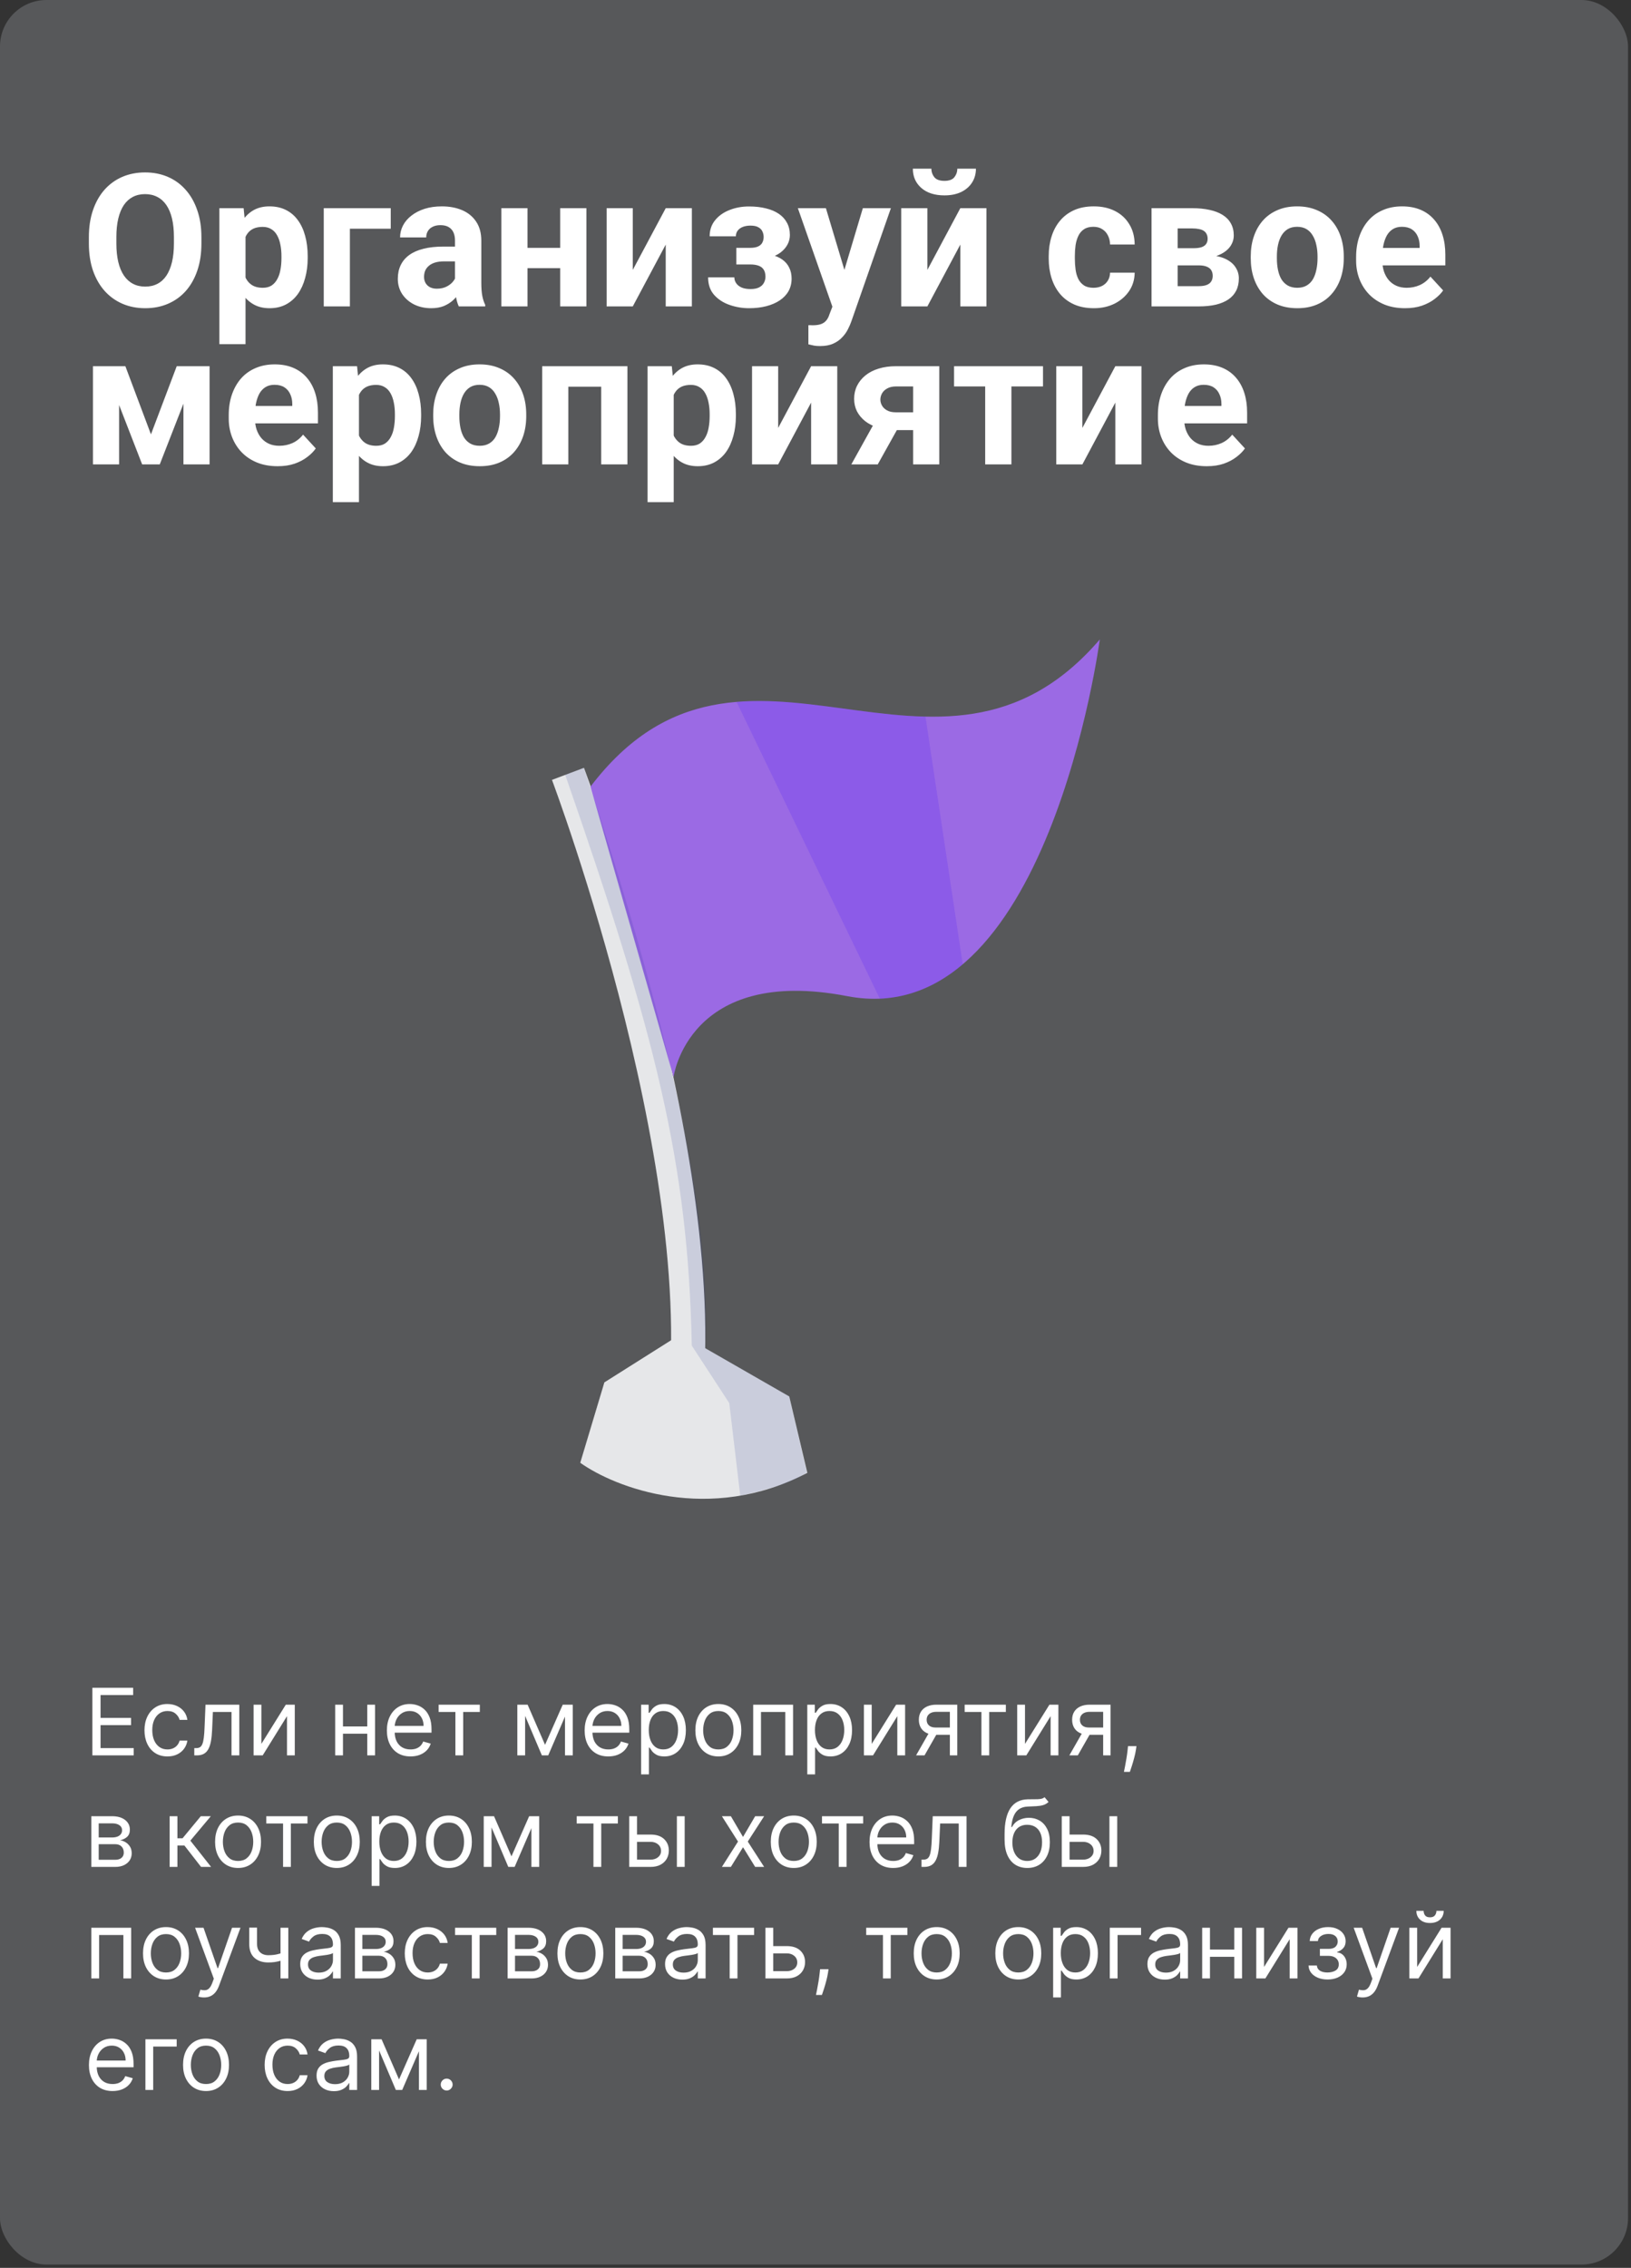 <svg width="351" height="488" viewBox="0 0 351 488" fill="none" xmlns="http://www.w3.org/2000/svg">
<rect x="0" y="0" width="351" height="488" fill="#333333" stroke="none"/>
<rect width="350.359" height="487.29" rx="10" fill="#57585A"/>
<path d="M43.346 51.048V52.395C43.346 54.557 43.053 56.497 42.467 58.216C41.881 59.935 41.054 61.399 39.986 62.61C38.919 63.808 37.643 64.726 36.158 65.364C34.687 66.002 33.053 66.321 31.256 66.321C29.472 66.321 27.838 66.002 26.354 65.364C24.882 64.726 23.606 63.808 22.525 62.61C21.445 61.399 20.605 59.935 20.006 58.216C19.42 56.497 19.127 54.557 19.127 52.395V51.048C19.127 48.873 19.42 46.933 20.006 45.227C20.592 43.509 21.419 42.044 22.486 40.833C23.567 39.622 24.843 38.698 26.314 38.06C27.799 37.422 29.433 37.102 31.217 37.102C33.014 37.102 34.648 37.422 36.119 38.06C37.603 38.698 38.88 39.622 39.947 40.833C41.028 42.044 41.861 43.509 42.447 45.227C43.046 46.933 43.346 48.873 43.346 51.048ZM37.428 52.395V51.009C37.428 49.498 37.291 48.17 37.018 47.024C36.744 45.879 36.34 44.915 35.807 44.134C35.273 43.352 34.622 42.767 33.853 42.376C33.085 41.972 32.206 41.77 31.217 41.77C30.227 41.77 29.348 41.972 28.58 42.376C27.825 42.767 27.18 43.352 26.646 44.134C26.126 44.915 25.729 45.879 25.455 47.024C25.182 48.17 25.045 49.498 25.045 51.009V52.395C25.045 53.893 25.182 55.221 25.455 56.38C25.729 57.526 26.132 58.496 26.666 59.29C27.2 60.071 27.851 60.664 28.619 61.067C29.387 61.471 30.266 61.673 31.256 61.673C32.245 61.673 33.124 61.471 33.893 61.067C34.661 60.664 35.305 60.071 35.826 59.29C36.347 58.496 36.744 57.526 37.018 56.38C37.291 55.221 37.428 53.893 37.428 52.395ZM52.838 48.86V74.056H47.213V44.798H52.428L52.838 48.86ZM66.217 55.13V55.54C66.217 57.077 66.034 58.502 65.67 59.817C65.318 61.133 64.797 62.278 64.107 63.255C63.417 64.218 62.558 64.974 61.529 65.52C60.514 66.054 59.342 66.321 58.014 66.321C56.725 66.321 55.605 66.061 54.654 65.54C53.704 65.019 52.903 64.29 52.252 63.352C51.614 62.402 51.1 61.302 50.709 60.052C50.318 58.802 50.019 57.461 49.81 56.028V54.954C50.019 53.418 50.318 52.011 50.709 50.735C51.1 49.446 51.614 48.333 52.252 47.395C52.903 46.445 53.697 45.709 54.635 45.188C55.585 44.668 56.699 44.407 57.975 44.407C59.316 44.407 60.494 44.661 61.51 45.169C62.538 45.677 63.398 46.406 64.088 47.356C64.791 48.307 65.318 49.44 65.67 50.755C66.034 52.07 66.217 53.528 66.217 55.13ZM60.572 55.54V55.13C60.572 54.231 60.494 53.405 60.338 52.649C60.195 51.881 59.96 51.211 59.635 50.638C59.322 50.065 58.906 49.622 58.385 49.31C57.877 48.984 57.258 48.821 56.529 48.821C55.761 48.821 55.103 48.945 54.557 49.192C54.023 49.44 53.587 49.798 53.248 50.267C52.91 50.735 52.656 51.295 52.486 51.946C52.317 52.597 52.213 53.333 52.174 54.153V56.868C52.239 57.832 52.421 58.698 52.721 59.466C53.02 60.221 53.482 60.82 54.107 61.263C54.732 61.705 55.553 61.927 56.568 61.927C57.31 61.927 57.935 61.764 58.443 61.438C58.951 61.1 59.361 60.638 59.674 60.052C59.999 59.466 60.227 58.789 60.357 58.02C60.501 57.252 60.572 56.425 60.572 55.54ZM84.088 44.798V49.212H75.299V65.931H69.674V44.798H84.088ZM97.916 61.165V51.751C97.916 51.074 97.805 50.495 97.584 50.013C97.363 49.518 97.018 49.134 96.549 48.86C96.093 48.587 95.501 48.45 94.772 48.45C94.147 48.45 93.606 48.561 93.15 48.782C92.695 48.991 92.343 49.297 92.096 49.7C91.848 50.091 91.725 50.553 91.725 51.087H86.1C86.1 50.188 86.308 49.336 86.725 48.528C87.141 47.721 87.747 47.011 88.541 46.399C89.335 45.774 90.279 45.286 91.373 44.935C92.48 44.583 93.717 44.407 95.084 44.407C96.725 44.407 98.183 44.681 99.459 45.227C100.735 45.774 101.738 46.595 102.467 47.688C103.209 48.782 103.58 50.149 103.58 51.79V60.833C103.58 61.992 103.652 62.942 103.795 63.685C103.938 64.414 104.146 65.052 104.42 65.599V65.931H98.736C98.463 65.358 98.255 64.642 98.111 63.782C97.981 62.91 97.916 62.037 97.916 61.165ZM98.658 53.06L98.697 56.243H95.553C94.811 56.243 94.166 56.328 93.619 56.497C93.072 56.666 92.623 56.907 92.272 57.22C91.92 57.519 91.659 57.871 91.49 58.274C91.334 58.678 91.256 59.121 91.256 59.602C91.256 60.084 91.367 60.52 91.588 60.911C91.809 61.289 92.128 61.588 92.545 61.81C92.962 62.018 93.45 62.122 94.01 62.122C94.856 62.122 95.592 61.953 96.217 61.614C96.842 61.276 97.324 60.859 97.662 60.364C98.014 59.87 98.196 59.401 98.209 58.958L99.693 61.341C99.485 61.875 99.199 62.428 98.834 63.001C98.482 63.574 98.033 64.114 97.486 64.622C96.939 65.117 96.282 65.527 95.514 65.853C94.745 66.165 93.834 66.321 92.779 66.321C91.438 66.321 90.221 66.054 89.127 65.52C88.046 64.974 87.187 64.225 86.549 63.274C85.924 62.311 85.611 61.217 85.611 59.993C85.611 58.886 85.82 57.903 86.236 57.044C86.653 56.185 87.265 55.462 88.072 54.876C88.893 54.277 89.915 53.828 91.139 53.528C92.363 53.216 93.782 53.06 95.397 53.06H98.658ZM122.389 53.333V57.708H111.646V53.333H122.389ZM113.521 44.798V65.931H107.896V44.798H113.521ZM126.197 44.798V65.931H120.553V44.798H126.197ZM136.178 58.079L143.268 44.798H148.893V65.931H143.268V52.63L136.178 65.931H130.553V44.798H136.178V58.079ZM162.643 55.852H158.463V53.333H161.451C162.154 53.333 162.714 53.235 163.131 53.04C163.561 52.845 163.867 52.571 164.049 52.22C164.244 51.855 164.342 51.445 164.342 50.989C164.342 50.586 164.257 50.202 164.088 49.837C163.932 49.459 163.645 49.153 163.229 48.919C162.825 48.672 162.252 48.548 161.51 48.548C160.898 48.548 160.351 48.639 159.869 48.821C159.4 49.004 159.029 49.27 158.756 49.622C158.495 49.961 158.365 50.371 158.365 50.852H152.721C152.721 49.511 153.105 48.366 153.873 47.415C154.641 46.452 155.67 45.716 156.959 45.208C158.248 44.687 159.661 44.427 161.197 44.427C162.538 44.427 163.749 44.563 164.83 44.837C165.911 45.097 166.835 45.488 167.604 46.009C168.372 46.53 168.958 47.174 169.361 47.942C169.778 48.698 169.986 49.577 169.986 50.579C169.986 51.295 169.817 51.972 169.479 52.61C169.14 53.248 168.652 53.815 168.014 54.31C167.376 54.791 166.601 55.169 165.689 55.442C164.791 55.716 163.775 55.852 162.643 55.852ZM158.463 54.446H162.643C163.906 54.446 165.012 54.57 165.963 54.817C166.926 55.052 167.734 55.403 168.385 55.872C169.036 56.341 169.524 56.92 169.85 57.61C170.188 58.287 170.357 59.069 170.357 59.954C170.357 60.957 170.136 61.855 169.693 62.649C169.251 63.431 168.619 64.095 167.799 64.642C166.979 65.189 166.008 65.605 164.889 65.892C163.769 66.178 162.538 66.321 161.197 66.321C159.765 66.321 158.372 66.087 157.018 65.618C155.663 65.149 154.55 64.427 153.678 63.45C152.818 62.474 152.389 61.217 152.389 59.681H158.033C158.033 60.123 158.163 60.54 158.424 60.931C158.684 61.321 159.075 61.634 159.596 61.868C160.117 62.09 160.761 62.2 161.529 62.2C162.298 62.2 162.916 62.077 163.385 61.829C163.854 61.582 164.192 61.256 164.4 60.852C164.622 60.436 164.732 60.006 164.732 59.563C164.732 58.938 164.609 58.431 164.361 58.04C164.127 57.649 163.762 57.363 163.268 57.181C162.786 56.998 162.18 56.907 161.451 56.907H158.463V54.446ZM180.084 63.548L185.689 44.798H191.725L183.229 69.114C183.046 69.648 182.799 70.221 182.486 70.833C182.187 71.445 181.777 72.024 181.256 72.571C180.748 73.131 180.104 73.587 179.322 73.939C178.554 74.29 177.61 74.466 176.49 74.466C175.956 74.466 175.52 74.433 175.182 74.368C174.843 74.303 174.439 74.212 173.971 74.095V69.974C174.114 69.974 174.264 69.974 174.42 69.974C174.576 69.987 174.726 69.993 174.869 69.993C175.611 69.993 176.217 69.909 176.686 69.739C177.154 69.57 177.532 69.31 177.818 68.958C178.105 68.62 178.333 68.177 178.502 67.63L180.084 63.548ZM177.74 44.798L182.33 60.11L183.131 66.067L179.303 66.478L171.705 44.798H177.74ZM199.576 58.079L206.666 44.798H212.291V65.931H206.666V52.63L199.576 65.931H193.951V44.798H199.576V58.079ZM206.021 36.302H210.025C210.025 37.422 209.745 38.418 209.186 39.29C208.639 40.149 207.857 40.827 206.842 41.321C205.826 41.803 204.628 42.044 203.248 42.044C201.152 42.044 199.492 41.51 198.268 40.442C197.057 39.375 196.451 37.995 196.451 36.302H200.436C200.436 36.979 200.644 37.584 201.061 38.118C201.49 38.652 202.219 38.919 203.248 38.919C204.264 38.919 204.98 38.652 205.396 38.118C205.813 37.584 206.021 36.979 206.021 36.302ZM235.318 61.927C236.008 61.927 236.62 61.797 237.154 61.536C237.688 61.263 238.105 60.885 238.404 60.403C238.717 59.908 238.88 59.329 238.893 58.665H244.186C244.173 60.149 243.775 61.471 242.994 62.63C242.213 63.776 241.165 64.681 239.85 65.345C238.535 65.996 237.063 66.321 235.436 66.321C233.795 66.321 232.363 66.048 231.139 65.501C229.928 64.954 228.919 64.199 228.111 63.235C227.304 62.259 226.699 61.126 226.295 59.837C225.891 58.535 225.689 57.142 225.689 55.657V55.091C225.689 53.593 225.891 52.2 226.295 50.911C226.699 49.609 227.304 48.476 228.111 47.513C228.919 46.536 229.928 45.774 231.139 45.227C232.35 44.681 233.769 44.407 235.396 44.407C237.128 44.407 238.645 44.739 239.947 45.403C241.262 46.067 242.291 47.018 243.033 48.255C243.788 49.479 244.173 50.931 244.186 52.61H238.893C238.88 51.907 238.73 51.269 238.443 50.696C238.17 50.123 237.766 49.668 237.232 49.329C236.712 48.977 236.067 48.802 235.299 48.802C234.479 48.802 233.808 48.977 233.287 49.329C232.766 49.668 232.363 50.136 232.076 50.735C231.79 51.321 231.588 51.992 231.471 52.747C231.367 53.489 231.314 54.27 231.314 55.091V55.657C231.314 56.477 231.367 57.265 231.471 58.02C231.575 58.776 231.77 59.446 232.057 60.032C232.356 60.618 232.766 61.08 233.287 61.419C233.808 61.758 234.485 61.927 235.318 61.927ZM257.975 57.102H251.354L251.314 53.411H256.783C257.512 53.411 258.105 53.34 258.561 53.196C259.016 53.04 259.348 52.812 259.557 52.513C259.778 52.2 259.889 51.823 259.889 51.38C259.889 50.989 259.817 50.657 259.674 50.384C259.544 50.097 259.342 49.863 259.068 49.681C258.795 49.498 258.45 49.368 258.033 49.29C257.63 49.199 257.154 49.153 256.607 49.153H253.443V65.931H247.818V44.798H256.607C257.988 44.798 259.225 44.922 260.318 45.169C261.412 45.403 262.343 45.761 263.111 46.243C263.893 46.725 264.485 47.337 264.889 48.079C265.305 48.808 265.514 49.674 265.514 50.677C265.514 51.328 265.364 51.94 265.064 52.513C264.778 53.086 264.348 53.593 263.775 54.036C263.202 54.479 262.493 54.843 261.646 55.13C260.813 55.403 259.85 55.573 258.756 55.638L257.975 57.102ZM257.975 65.931H249.967L251.9 61.575H257.975C258.665 61.575 259.231 61.491 259.674 61.321C260.117 61.152 260.442 60.905 260.65 60.579C260.872 60.241 260.982 59.837 260.982 59.368C260.982 58.912 260.885 58.515 260.689 58.177C260.494 57.838 260.175 57.578 259.732 57.395C259.303 57.2 258.717 57.102 257.975 57.102H252.721L252.76 53.411H258.736L260.104 54.895C261.588 54.987 262.812 55.267 263.775 55.735C264.739 56.204 265.449 56.803 265.904 57.532C266.373 58.248 266.607 59.036 266.607 59.895C266.607 60.898 266.419 61.777 266.041 62.532C265.663 63.287 265.104 63.919 264.361 64.427C263.632 64.921 262.734 65.299 261.666 65.56C260.598 65.807 259.368 65.931 257.975 65.931ZM269.166 55.579V55.169C269.166 53.62 269.387 52.194 269.83 50.892C270.273 49.577 270.917 48.437 271.764 47.474C272.61 46.51 273.652 45.761 274.889 45.227C276.126 44.681 277.545 44.407 279.146 44.407C280.748 44.407 282.174 44.681 283.424 45.227C284.674 45.761 285.722 46.51 286.568 47.474C287.428 48.437 288.079 49.577 288.521 50.892C288.964 52.194 289.186 53.62 289.186 55.169V55.579C289.186 57.116 288.964 58.541 288.521 59.856C288.079 61.158 287.428 62.298 286.568 63.274C285.722 64.238 284.68 64.987 283.443 65.52C282.206 66.054 280.787 66.321 279.186 66.321C277.584 66.321 276.158 66.054 274.908 65.52C273.671 64.987 272.623 64.238 271.764 63.274C270.917 62.298 270.273 61.158 269.83 59.856C269.387 58.541 269.166 57.116 269.166 55.579ZM274.791 55.169V55.579C274.791 56.465 274.869 57.291 275.025 58.06C275.182 58.828 275.429 59.505 275.768 60.091C276.119 60.664 276.575 61.113 277.135 61.438C277.695 61.764 278.378 61.927 279.186 61.927C279.967 61.927 280.637 61.764 281.197 61.438C281.757 61.113 282.206 60.664 282.545 60.091C282.883 59.505 283.131 58.828 283.287 58.06C283.456 57.291 283.541 56.465 283.541 55.579V55.169C283.541 54.31 283.456 53.502 283.287 52.747C283.131 51.979 282.877 51.302 282.525 50.716C282.187 50.117 281.738 49.648 281.178 49.31C280.618 48.971 279.941 48.802 279.146 48.802C278.352 48.802 277.675 48.971 277.115 49.31C276.568 49.648 276.119 50.117 275.768 50.716C275.429 51.302 275.182 51.979 275.025 52.747C274.869 53.502 274.791 54.31 274.791 55.169ZM302.369 66.321C300.729 66.321 299.257 66.061 297.955 65.54C296.653 65.006 295.546 64.27 294.635 63.333C293.736 62.395 293.046 61.308 292.564 60.071C292.083 58.821 291.842 57.493 291.842 56.087V55.306C291.842 53.704 292.07 52.239 292.525 50.911C292.981 49.583 293.632 48.431 294.479 47.454C295.338 46.477 296.38 45.729 297.604 45.208C298.827 44.674 300.208 44.407 301.744 44.407C303.242 44.407 304.57 44.655 305.729 45.149C306.887 45.644 307.857 46.347 308.639 47.259C309.433 48.17 310.032 49.264 310.436 50.54C310.839 51.803 311.041 53.209 311.041 54.759V57.102H294.244V53.352H305.514V52.923C305.514 52.142 305.37 51.445 305.084 50.833C304.811 50.208 304.394 49.713 303.834 49.349C303.274 48.984 302.558 48.802 301.686 48.802C300.943 48.802 300.305 48.965 299.771 49.29C299.238 49.616 298.801 50.071 298.463 50.657C298.137 51.243 297.89 51.933 297.721 52.727C297.564 53.509 297.486 54.368 297.486 55.306V56.087C297.486 56.933 297.604 57.715 297.838 58.431C298.085 59.147 298.43 59.765 298.873 60.286C299.329 60.807 299.876 61.211 300.514 61.497C301.165 61.783 301.9 61.927 302.721 61.927C303.736 61.927 304.68 61.731 305.553 61.341C306.438 60.937 307.2 60.332 307.838 59.524L310.572 62.493C310.13 63.131 309.524 63.743 308.756 64.329C308.001 64.915 307.089 65.397 306.021 65.774C304.954 66.139 303.736 66.321 302.369 66.321ZM32.486 93.466L38.033 78.798H42.623L34.381 99.931H30.592L22.389 78.798H26.979L32.486 93.466ZM25.631 78.798V99.931H20.006V78.798H25.631ZM39.478 99.931V78.798H45.103V99.931H39.478ZM59.752 100.321C58.111 100.321 56.64 100.061 55.338 99.54C54.036 99.006 52.929 98.27 52.018 97.333C51.119 96.395 50.429 95.308 49.947 94.071C49.465 92.821 49.225 91.493 49.225 90.087V89.306C49.225 87.704 49.453 86.239 49.908 84.911C50.364 83.583 51.015 82.431 51.861 81.454C52.721 80.478 53.762 79.729 54.986 79.208C56.21 78.674 57.59 78.407 59.127 78.407C60.624 78.407 61.953 78.655 63.111 79.149C64.27 79.644 65.24 80.347 66.022 81.259C66.816 82.17 67.415 83.264 67.818 84.54C68.222 85.803 68.424 87.209 68.424 88.759V91.103H51.627V87.353H62.897V86.923C62.897 86.142 62.753 85.445 62.467 84.833C62.193 84.208 61.777 83.713 61.217 83.349C60.657 82.984 59.941 82.802 59.068 82.802C58.326 82.802 57.688 82.965 57.154 83.29C56.62 83.616 56.184 84.071 55.846 84.657C55.52 85.243 55.273 85.933 55.103 86.728C54.947 87.509 54.869 88.368 54.869 89.306V90.087C54.869 90.933 54.986 91.715 55.221 92.431C55.468 93.147 55.813 93.765 56.256 94.286C56.712 94.807 57.258 95.211 57.897 95.497C58.547 95.784 59.283 95.927 60.103 95.927C61.119 95.927 62.063 95.731 62.935 95.341C63.821 94.937 64.583 94.332 65.221 93.524L67.955 96.493C67.512 97.131 66.907 97.743 66.139 98.329C65.383 98.915 64.472 99.397 63.404 99.774C62.337 100.139 61.119 100.321 59.752 100.321ZM77.252 82.86V108.056H71.627V78.798H76.842L77.252 82.86ZM90.631 89.13V89.54C90.631 91.076 90.449 92.502 90.084 93.817C89.732 95.132 89.212 96.278 88.522 97.255C87.831 98.218 86.972 98.974 85.943 99.52C84.928 100.054 83.756 100.321 82.428 100.321C81.139 100.321 80.019 100.061 79.068 99.54C78.118 99.019 77.317 98.29 76.666 97.353C76.028 96.402 75.514 95.302 75.123 94.052C74.732 92.802 74.433 91.461 74.225 90.028V88.954C74.433 87.418 74.732 86.011 75.123 84.735C75.514 83.446 76.028 82.333 76.666 81.395C77.317 80.445 78.111 79.709 79.049 79.189C79.999 78.668 81.113 78.407 82.389 78.407C83.73 78.407 84.908 78.661 85.924 79.169C86.953 79.677 87.812 80.406 88.502 81.356C89.205 82.307 89.732 83.44 90.084 84.755C90.449 86.07 90.631 87.528 90.631 89.13ZM84.986 89.54V89.13C84.986 88.231 84.908 87.405 84.752 86.649C84.609 85.881 84.374 85.211 84.049 84.638C83.736 84.065 83.32 83.622 82.799 83.31C82.291 82.984 81.672 82.821 80.943 82.821C80.175 82.821 79.518 82.945 78.971 83.192C78.437 83.44 78.001 83.798 77.662 84.267C77.324 84.735 77.07 85.295 76.9 85.946C76.731 86.597 76.627 87.333 76.588 88.153V90.868C76.653 91.832 76.835 92.698 77.135 93.466C77.434 94.221 77.897 94.82 78.522 95.263C79.147 95.705 79.967 95.927 80.982 95.927C81.725 95.927 82.35 95.764 82.857 95.439C83.365 95.1 83.775 94.638 84.088 94.052C84.413 93.466 84.641 92.789 84.772 92.02C84.915 91.252 84.986 90.425 84.986 89.54ZM93.228 89.579V89.169C93.228 87.62 93.45 86.194 93.893 84.892C94.335 83.576 94.98 82.437 95.826 81.474C96.672 80.51 97.714 79.761 98.951 79.228C100.188 78.681 101.607 78.407 103.209 78.407C104.811 78.407 106.236 78.681 107.486 79.228C108.736 79.761 109.785 80.51 110.631 81.474C111.49 82.437 112.141 83.576 112.584 84.892C113.027 86.194 113.248 87.62 113.248 89.169V89.579C113.248 91.116 113.027 92.541 112.584 93.856C112.141 95.159 111.49 96.298 110.631 97.274C109.785 98.238 108.743 98.987 107.506 99.52C106.269 100.054 104.85 100.321 103.248 100.321C101.646 100.321 100.221 100.054 98.971 99.52C97.734 98.987 96.686 98.238 95.826 97.274C94.98 96.298 94.335 95.159 93.893 93.856C93.45 92.541 93.228 91.116 93.228 89.579ZM98.853 89.169V89.579C98.853 90.465 98.932 91.291 99.088 92.06C99.244 92.828 99.492 93.505 99.83 94.091C100.182 94.664 100.637 95.113 101.197 95.439C101.757 95.764 102.441 95.927 103.248 95.927C104.029 95.927 104.7 95.764 105.26 95.439C105.82 95.113 106.269 94.664 106.607 94.091C106.946 93.505 107.193 92.828 107.35 92.06C107.519 91.291 107.604 90.465 107.604 89.579V89.169C107.604 88.31 107.519 87.502 107.35 86.747C107.193 85.979 106.939 85.302 106.588 84.716C106.249 84.117 105.8 83.648 105.24 83.31C104.68 82.971 104.003 82.802 103.209 82.802C102.415 82.802 101.738 82.971 101.178 83.31C100.631 83.648 100.182 84.117 99.83 84.716C99.492 85.302 99.244 85.979 99.088 86.747C98.932 87.502 98.853 88.31 98.853 89.169ZM130.924 78.798V83.212H120.689V78.798H130.924ZM122.311 78.798V99.931H116.686V78.798H122.311ZM135.025 78.798V99.931H129.381V78.798H135.025ZM144.986 82.86V108.056H139.361V78.798H144.576L144.986 82.86ZM158.365 89.13V89.54C158.365 91.076 158.183 92.502 157.818 93.817C157.467 95.132 156.946 96.278 156.256 97.255C155.566 98.218 154.706 98.974 153.678 99.52C152.662 100.054 151.49 100.321 150.162 100.321C148.873 100.321 147.753 100.061 146.803 99.54C145.852 99.019 145.051 98.29 144.4 97.353C143.762 96.402 143.248 95.302 142.857 94.052C142.467 92.802 142.167 91.461 141.959 90.028V88.954C142.167 87.418 142.467 86.011 142.857 84.735C143.248 83.446 143.762 82.333 144.4 81.395C145.051 80.445 145.846 79.709 146.783 79.189C147.734 78.668 148.847 78.407 150.123 78.407C151.464 78.407 152.643 78.661 153.658 79.169C154.687 79.677 155.546 80.406 156.236 81.356C156.939 82.307 157.467 83.44 157.818 84.755C158.183 86.07 158.365 87.528 158.365 89.13ZM152.721 89.54V89.13C152.721 88.231 152.643 87.405 152.486 86.649C152.343 85.881 152.109 85.211 151.783 84.638C151.471 84.065 151.054 83.622 150.533 83.31C150.025 82.984 149.407 82.821 148.678 82.821C147.91 82.821 147.252 82.945 146.705 83.192C146.171 83.44 145.735 83.798 145.396 84.267C145.058 84.735 144.804 85.295 144.635 85.946C144.465 86.597 144.361 87.333 144.322 88.153V90.868C144.387 91.832 144.57 92.698 144.869 93.466C145.169 94.221 145.631 94.82 146.256 95.263C146.881 95.705 147.701 95.927 148.717 95.927C149.459 95.927 150.084 95.764 150.592 95.439C151.1 95.1 151.51 94.638 151.822 94.052C152.148 93.466 152.376 92.789 152.506 92.02C152.649 91.252 152.721 90.425 152.721 89.54ZM167.467 92.079L174.557 78.798H180.182V99.931H174.557V86.63L167.467 99.931H161.842V78.798H167.467V92.079ZM189.068 89.384H194.771L188.893 99.931H183.209L189.068 89.384ZM192.857 78.798H202.135V99.931H196.51V83.153H192.857C192.089 83.153 191.451 83.296 190.943 83.583C190.436 83.856 190.058 84.215 189.811 84.657C189.576 85.087 189.459 85.53 189.459 85.985C189.459 86.428 189.576 86.858 189.811 87.274C190.045 87.691 190.41 88.036 190.904 88.31C191.399 88.583 192.018 88.72 192.76 88.72H198.6V92.548H192.76C191.367 92.548 190.117 92.379 189.01 92.04C187.916 91.701 186.979 91.233 186.197 90.634C185.429 90.022 184.837 89.312 184.42 88.505C184.016 87.685 183.814 86.786 183.814 85.81C183.814 84.794 184.023 83.863 184.439 83.017C184.856 82.17 185.455 81.428 186.236 80.79C187.018 80.152 187.962 79.664 189.068 79.325C190.188 78.974 191.451 78.798 192.857 78.798ZM217.662 78.798V99.931H212.018V78.798H217.662ZM224.459 78.798V83.153H205.318V78.798H224.459ZM232.936 92.079L240.025 78.798H245.65V99.931H240.025V86.63L232.936 99.931H227.311V78.798H232.936V92.079ZM259.713 100.321C258.072 100.321 256.601 100.061 255.299 99.54C253.997 99.006 252.89 98.27 251.979 97.333C251.08 96.395 250.39 95.308 249.908 94.071C249.426 92.821 249.186 91.493 249.186 90.087V89.306C249.186 87.704 249.413 86.239 249.869 84.911C250.325 83.583 250.976 82.431 251.822 81.454C252.682 80.478 253.723 79.729 254.947 79.208C256.171 78.674 257.551 78.407 259.088 78.407C260.585 78.407 261.913 78.655 263.072 79.149C264.231 79.644 265.201 80.347 265.982 81.259C266.777 82.17 267.376 83.264 267.779 84.54C268.183 85.803 268.385 87.209 268.385 88.759V91.103H251.588V87.353H262.857V86.923C262.857 86.142 262.714 85.445 262.428 84.833C262.154 84.208 261.738 83.713 261.178 83.349C260.618 82.984 259.902 82.802 259.029 82.802C258.287 82.802 257.649 82.965 257.115 83.29C256.581 83.616 256.145 84.071 255.807 84.657C255.481 85.243 255.234 85.933 255.064 86.728C254.908 87.509 254.83 88.368 254.83 89.306V90.087C254.83 90.933 254.947 91.715 255.182 92.431C255.429 93.147 255.774 93.765 256.217 94.286C256.673 94.807 257.219 95.211 257.857 95.497C258.508 95.784 259.244 95.927 260.064 95.927C261.08 95.927 262.024 95.731 262.896 95.341C263.782 94.937 264.544 94.332 265.182 93.524L267.916 96.493C267.473 97.131 266.868 97.743 266.1 98.329C265.344 98.915 264.433 99.397 263.365 99.774C262.298 100.139 261.08 100.321 259.713 100.321Z" fill="white"/>
<path d="M19.879 377.724V363.178H28.657V364.741H21.64V369.655H28.202V371.218H21.64V376.161H28.771V377.724H19.879ZM36.036 377.951C35.014 377.951 34.133 377.709 33.394 377.226C32.656 376.744 32.087 376.078 31.69 375.231C31.292 374.383 31.093 373.415 31.093 372.326C31.093 371.218 31.297 370.24 31.704 369.393C32.116 368.54 32.689 367.875 33.423 367.397C34.161 366.914 35.023 366.672 36.008 366.672C36.775 366.672 37.466 366.815 38.082 367.099C38.697 367.383 39.202 367.78 39.594 368.292C39.987 368.803 40.231 369.4 40.326 370.082H38.65C38.522 369.584 38.238 369.144 37.798 368.761C37.362 368.372 36.775 368.178 36.036 368.178C35.383 368.178 34.81 368.349 34.318 368.69C33.83 369.026 33.449 369.502 33.174 370.117C32.904 370.728 32.769 371.445 32.769 372.269C32.769 373.112 32.902 373.846 33.167 374.471C33.437 375.096 33.816 375.581 34.303 375.927C34.796 376.272 35.373 376.445 36.036 376.445C36.472 376.445 36.867 376.369 37.222 376.218C37.577 376.066 37.878 375.849 38.124 375.565C38.37 375.28 38.546 374.94 38.65 374.542H40.326C40.231 375.186 39.997 375.766 39.623 376.282C39.254 376.793 38.764 377.2 38.153 377.503C37.547 377.802 36.841 377.951 36.036 377.951ZM41.81 377.724V376.161H42.208C42.535 376.161 42.807 376.097 43.025 375.969C43.243 375.837 43.418 375.607 43.55 375.28C43.688 374.949 43.792 374.49 43.863 373.903C43.939 373.311 43.993 372.558 44.026 371.644L44.225 366.815H51.498V377.724H49.822V368.377H45.816L45.646 372.269C45.608 373.164 45.527 373.952 45.404 374.634C45.286 375.311 45.103 375.879 44.857 376.339C44.616 376.798 44.294 377.144 43.891 377.376C43.489 377.608 42.985 377.724 42.379 377.724H41.81ZM56.249 375.252L61.505 366.815H63.437V377.724H61.761V369.286L56.533 377.724H54.573V366.815H56.249V375.252ZM79.433 371.502V373.065H73.41V371.502H79.433ZM73.808 366.815V377.724H72.132V366.815H73.808ZM80.711 366.815V377.724H79.035V366.815H80.711ZM88.346 377.951C87.295 377.951 86.388 377.719 85.626 377.255C84.868 376.786 84.284 376.133 83.872 375.295C83.465 374.452 83.261 373.472 83.261 372.354C83.261 371.237 83.465 370.252 83.872 369.4C84.284 368.543 84.857 367.875 85.591 367.397C86.329 366.914 87.191 366.672 88.176 366.672C88.744 366.672 89.305 366.767 89.859 366.957C90.413 367.146 90.917 367.454 91.372 367.88C91.826 368.301 92.189 368.86 92.459 369.556C92.728 370.252 92.863 371.109 92.863 372.127V372.837H84.454V371.388H91.159C91.159 370.773 91.036 370.224 90.789 369.741C90.548 369.258 90.202 368.877 89.752 368.597C89.307 368.318 88.782 368.178 88.176 368.178C87.508 368.178 86.93 368.344 86.443 368.675C85.96 369.002 85.588 369.428 85.328 369.954C85.067 370.479 84.937 371.043 84.937 371.644V372.61C84.937 373.434 85.079 374.132 85.363 374.705C85.652 375.273 86.052 375.707 86.564 376.005C87.075 376.298 87.669 376.445 88.346 376.445C88.787 376.445 89.184 376.384 89.539 376.261C89.899 376.133 90.209 375.943 90.47 375.692C90.73 375.437 90.931 375.119 91.073 374.741L92.693 375.195C92.522 375.744 92.236 376.227 91.834 376.644C91.431 377.056 90.934 377.378 90.342 377.61C89.75 377.837 89.085 377.951 88.346 377.951ZM94.397 368.377V366.815H103.261V368.377H99.681V377.724H98.005V368.377H94.397ZM117.297 375.451L121.104 366.815H122.695L117.979 377.724H116.615L111.984 366.815H113.547L117.297 375.451ZM113.007 366.815V377.724H111.331V366.815H113.007ZM121.587 377.724V366.815H123.263V377.724H121.587ZM130.905 377.951C129.854 377.951 128.947 377.719 128.185 377.255C127.427 376.786 126.842 376.133 126.43 375.295C126.023 374.452 125.82 373.472 125.82 372.354C125.82 371.237 126.023 370.252 126.43 369.4C126.842 368.543 127.415 367.875 128.149 367.397C128.888 366.914 129.75 366.672 130.734 366.672C131.303 366.672 131.864 366.767 132.418 366.957C132.972 367.146 133.476 367.454 133.93 367.88C134.385 368.301 134.747 368.86 135.017 369.556C135.287 370.252 135.422 371.109 135.422 372.127V372.837H127.013V371.388H133.717C133.717 370.773 133.594 370.224 133.348 369.741C133.107 369.258 132.761 368.877 132.311 368.597C131.866 368.318 131.34 368.178 130.734 368.178C130.067 368.178 129.489 368.344 129.001 368.675C128.518 369.002 128.147 369.428 127.886 369.954C127.626 370.479 127.496 371.043 127.496 371.644V372.61C127.496 373.434 127.638 374.132 127.922 374.705C128.211 375.273 128.611 375.707 129.122 376.005C129.634 376.298 130.228 376.445 130.905 376.445C131.345 376.445 131.743 376.384 132.098 376.261C132.458 376.133 132.768 375.943 133.028 375.692C133.289 375.437 133.49 375.119 133.632 374.741L135.251 375.195C135.081 375.744 134.795 376.227 134.392 376.644C133.99 377.056 133.492 377.378 132.901 377.61C132.309 377.837 131.643 377.951 130.905 377.951ZM137.972 381.815V366.815H139.591V368.547H139.79C139.913 368.358 140.083 368.117 140.301 367.823C140.524 367.525 140.841 367.26 141.253 367.028C141.67 366.791 142.233 366.672 142.943 366.672C143.862 366.672 144.671 366.902 145.372 367.361C146.073 367.821 146.62 368.472 147.013 369.315C147.406 370.157 147.602 371.152 147.602 372.297C147.602 373.453 147.406 374.454 147.013 375.302C146.62 376.145 146.075 376.798 145.379 377.262C144.683 377.721 143.881 377.951 142.972 377.951C142.271 377.951 141.71 377.835 141.288 377.603C140.867 377.366 140.543 377.099 140.315 376.8C140.088 376.497 139.913 376.246 139.79 376.047H139.648V381.815H137.972ZM139.619 372.269C139.619 373.093 139.74 373.82 139.982 374.449C140.223 375.074 140.576 375.565 141.04 375.92C141.504 376.27 142.072 376.445 142.744 376.445C143.445 376.445 144.03 376.261 144.499 375.891C144.972 375.517 145.327 375.015 145.564 374.386C145.805 373.751 145.926 373.046 145.926 372.269C145.926 371.502 145.808 370.811 145.571 370.195C145.339 369.575 144.986 369.085 144.513 368.725C144.044 368.36 143.455 368.178 142.744 368.178C142.063 368.178 141.49 368.351 141.026 368.697C140.562 369.038 140.211 369.516 139.974 370.131C139.738 370.742 139.619 371.455 139.619 372.269ZM154.591 377.951C153.606 377.951 152.742 377.717 151.999 377.248C151.26 376.779 150.682 376.123 150.266 375.28C149.854 374.438 149.648 373.453 149.648 372.326C149.648 371.19 149.854 370.198 150.266 369.35C150.682 368.503 151.26 367.844 151.999 367.376C152.742 366.907 153.606 366.672 154.591 366.672C155.576 366.672 156.438 366.907 157.176 367.376C157.92 367.844 158.497 368.503 158.909 369.35C159.326 370.198 159.534 371.19 159.534 372.326C159.534 373.453 159.326 374.438 158.909 375.28C158.497 376.123 157.92 376.779 157.176 377.248C156.438 377.717 155.576 377.951 154.591 377.951ZM154.591 376.445C155.339 376.445 155.955 376.253 156.438 375.87C156.92 375.486 157.278 374.982 157.51 374.357C157.742 373.732 157.858 373.055 157.858 372.326C157.858 371.597 157.742 370.917 157.51 370.288C157.278 369.658 156.92 369.149 156.438 368.761C155.955 368.372 155.339 368.178 154.591 368.178C153.843 368.178 153.227 368.372 152.744 368.761C152.261 369.149 151.904 369.658 151.672 370.288C151.44 370.917 151.324 371.597 151.324 372.326C151.324 373.055 151.44 373.732 151.672 374.357C151.904 374.982 152.261 375.486 152.744 375.87C153.227 376.253 153.843 376.445 154.591 376.445ZM162.093 377.724V366.815H170.672V377.724H168.996V368.377H163.769V377.724H162.093ZM173.733 381.815V366.815H175.353V368.547H175.551C175.675 368.358 175.845 368.117 176.063 367.823C176.285 367.525 176.603 367.26 177.015 367.028C177.431 366.791 177.995 366.672 178.705 366.672C179.623 366.672 180.433 366.902 181.134 367.361C181.835 367.821 182.382 368.472 182.775 369.315C183.167 370.157 183.364 371.152 183.364 372.297C183.364 373.453 183.167 374.454 182.775 375.302C182.382 376.145 181.837 376.798 181.141 377.262C180.445 377.721 179.642 377.951 178.733 377.951C178.033 377.951 177.471 377.835 177.05 377.603C176.629 377.366 176.304 377.099 176.077 376.8C175.85 376.497 175.675 376.246 175.551 376.047H175.409V381.815H173.733ZM175.381 372.269C175.381 373.093 175.502 373.82 175.743 374.449C175.985 375.074 176.337 375.565 176.801 375.92C177.266 376.27 177.834 376.445 178.506 376.445C179.207 376.445 179.792 376.261 180.26 375.891C180.734 375.517 181.089 375.015 181.326 374.386C181.567 373.751 181.688 373.046 181.688 372.269C181.688 371.502 181.569 370.811 181.333 370.195C181.101 369.575 180.748 369.085 180.275 368.725C179.806 368.36 179.216 368.178 178.506 368.178C177.824 368.178 177.251 368.351 176.787 368.697C176.323 369.038 175.973 369.516 175.736 370.131C175.499 370.742 175.381 371.455 175.381 372.269ZM187.597 375.252L192.853 366.815H194.784V377.724H193.108V369.286L187.881 377.724H185.921V366.815H187.597V375.252ZM204.417 377.724V368.349H201.519C200.866 368.349 200.352 368.5 199.978 368.803C199.604 369.106 199.417 369.523 199.417 370.053C199.417 370.574 199.585 370.984 199.921 371.282C200.262 371.58 200.728 371.729 201.32 371.729H204.843V373.292H201.32C200.582 373.292 199.945 373.162 199.41 372.901C198.875 372.641 198.463 372.269 198.174 371.786C197.885 371.298 197.741 370.721 197.741 370.053C197.741 369.381 197.892 368.803 198.195 368.32C198.498 367.837 198.932 367.466 199.495 367.205C200.063 366.945 200.738 366.815 201.519 366.815H206.008V377.724H204.417ZM197.144 377.724L200.241 372.297H202.059L198.962 377.724H197.144ZM207.6 368.377V366.815H216.464V368.377H212.885V377.724H211.208V368.377H207.6ZM220.585 375.252L225.841 366.815H227.773V377.724H226.097V369.286L220.869 377.724H218.909V366.815H220.585V375.252ZM237.405 377.724V368.349H234.507C233.854 368.349 233.34 368.5 232.966 368.803C232.592 369.106 232.405 369.523 232.405 370.053C232.405 370.574 232.573 370.984 232.909 371.282C233.25 371.58 233.717 371.729 234.309 371.729H237.831V373.292H234.309C233.57 373.292 232.933 373.162 232.398 372.901C231.863 372.641 231.451 372.269 231.162 371.786C230.873 371.298 230.729 370.721 230.729 370.053C230.729 369.381 230.881 368.803 231.184 368.32C231.487 367.837 231.92 367.466 232.483 367.205C233.051 366.945 233.726 366.815 234.507 366.815H238.996V377.724H237.405ZM230.132 377.724L233.229 372.297H235.047L231.951 377.724H230.132ZM244.573 375.735L244.46 376.502C244.379 377.042 244.256 377.619 244.09 378.235C243.929 378.851 243.761 379.431 243.586 379.975C243.411 380.52 243.266 380.953 243.153 381.275H241.874C241.936 380.972 242.016 380.572 242.116 380.074C242.215 379.577 242.315 379.021 242.414 378.405C242.518 377.795 242.603 377.17 242.67 376.53L242.755 375.735H244.573ZM19.651 401.724V390.815H24.111C25.286 390.815 26.218 391.08 26.91 391.61C27.601 392.14 27.947 392.841 27.947 393.712C27.947 394.375 27.75 394.889 27.357 395.253C26.964 395.613 26.46 395.857 25.845 395.985C26.247 396.042 26.637 396.184 27.016 396.411C27.4 396.638 27.717 396.951 27.968 397.349C28.219 397.742 28.345 398.225 28.345 398.797C28.345 399.356 28.202 399.856 27.918 400.296C27.634 400.736 27.227 401.084 26.697 401.34C26.166 401.596 25.532 401.724 24.793 401.724H19.651ZM21.242 400.19H24.793C25.371 400.19 25.823 400.052 26.15 399.778C26.477 399.503 26.64 399.129 26.64 398.655C26.64 398.092 26.477 397.649 26.15 397.327C25.823 397.001 25.371 396.837 24.793 396.837H21.242V400.19ZM21.242 395.388H24.111C24.561 395.388 24.947 395.327 25.269 395.204C25.591 395.076 25.837 394.896 26.008 394.664C26.183 394.427 26.271 394.148 26.271 393.826C26.271 393.367 26.079 393.007 25.695 392.746C25.312 392.481 24.784 392.349 24.111 392.349H21.242V395.388ZM36.507 401.724V390.815H38.183V395.559H39.291L43.211 390.815H45.37L40.967 396.07L45.427 401.724H43.268L39.689 397.121H38.183V401.724H36.507ZM51.231 401.951C50.247 401.951 49.383 401.717 48.639 401.248C47.901 400.779 47.323 400.123 46.906 399.28C46.494 398.438 46.288 397.453 46.288 396.326C46.288 395.19 46.494 394.198 46.906 393.35C47.323 392.503 47.901 391.844 48.639 391.376C49.383 390.907 50.247 390.672 51.231 390.672C52.216 390.672 53.078 390.907 53.817 391.376C54.56 391.844 55.138 392.503 55.55 393.35C55.966 394.198 56.175 395.19 56.175 396.326C56.175 397.453 55.966 398.438 55.55 399.28C55.138 400.123 54.56 400.779 53.817 401.248C53.078 401.717 52.216 401.951 51.231 401.951ZM51.231 400.445C51.98 400.445 52.595 400.253 53.078 399.87C53.561 399.486 53.919 398.982 54.151 398.357C54.383 397.732 54.499 397.055 54.499 396.326C54.499 395.597 54.383 394.917 54.151 394.288C53.919 393.658 53.561 393.149 53.078 392.761C52.595 392.372 51.98 392.178 51.231 392.178C50.483 392.178 49.868 392.372 49.385 392.761C48.902 393.149 48.544 393.658 48.312 394.288C48.081 394.917 47.965 395.597 47.965 396.326C47.965 397.055 48.081 397.732 48.312 398.357C48.544 398.982 48.902 399.486 49.385 399.87C49.868 400.253 50.483 400.445 51.231 400.445ZM57.307 392.377V390.815H66.171V392.377H62.592V401.724H60.916V392.377H57.307ZM72.481 401.951C71.497 401.951 70.633 401.717 69.889 401.248C69.151 400.779 68.573 400.123 68.156 399.28C67.744 398.438 67.538 397.453 67.538 396.326C67.538 395.19 67.744 394.198 68.156 393.35C68.573 392.503 69.151 391.844 69.889 391.376C70.633 390.907 71.497 390.672 72.481 390.672C73.466 390.672 74.328 390.907 75.067 391.376C75.81 391.844 76.388 392.503 76.8 393.35C77.216 394.198 77.425 395.19 77.425 396.326C77.425 397.453 77.216 398.438 76.8 399.28C76.388 400.123 75.81 400.779 75.067 401.248C74.328 401.717 73.466 401.951 72.481 401.951ZM72.481 400.445C73.23 400.445 73.845 400.253 74.328 399.87C74.811 399.486 75.169 398.982 75.401 398.357C75.633 397.732 75.749 397.055 75.749 396.326C75.749 395.597 75.633 394.917 75.401 394.288C75.169 393.658 74.811 393.149 74.328 392.761C73.845 392.372 73.23 392.178 72.481 392.178C71.733 392.178 71.118 392.372 70.635 392.761C70.152 393.149 69.794 393.658 69.562 394.288C69.331 394.917 69.215 395.597 69.215 396.326C69.215 397.055 69.331 397.732 69.562 398.357C69.794 398.982 70.152 399.486 70.635 399.87C71.118 400.253 71.733 400.445 72.481 400.445ZM79.983 405.815V390.815H81.603V392.547H81.802C81.925 392.358 82.095 392.117 82.313 391.823C82.535 391.525 82.853 391.26 83.265 391.028C83.681 390.791 84.245 390.672 84.955 390.672C85.874 390.672 86.683 390.902 87.384 391.361C88.085 391.821 88.632 392.472 89.025 393.315C89.418 394.157 89.614 395.152 89.614 396.297C89.614 397.453 89.418 398.454 89.025 399.302C88.632 400.145 88.087 400.798 87.391 401.262C86.695 401.721 85.892 401.951 84.983 401.951C84.283 401.951 83.722 401.835 83.3 401.603C82.879 401.366 82.554 401.099 82.327 400.8C82.1 400.497 81.925 400.246 81.802 400.047H81.659V405.815H79.983ZM81.631 396.269C81.631 397.093 81.752 397.82 81.993 398.449C82.235 399.074 82.588 399.565 83.052 399.92C83.516 400.27 84.084 400.445 84.756 400.445C85.457 400.445 86.041 400.261 86.51 399.891C86.984 399.517 87.339 399.015 87.576 398.386C87.817 397.751 87.938 397.046 87.938 396.269C87.938 395.502 87.82 394.811 87.583 394.195C87.351 393.575 86.998 393.085 86.525 392.725C86.056 392.36 85.466 392.178 84.756 392.178C84.074 392.178 83.501 392.351 83.037 392.697C82.573 393.038 82.223 393.516 81.986 394.131C81.749 394.742 81.631 395.455 81.631 396.269ZM96.603 401.951C95.618 401.951 94.754 401.717 94.01 401.248C93.272 400.779 92.694 400.123 92.277 399.28C91.865 398.438 91.659 397.453 91.659 396.326C91.659 395.19 91.865 394.198 92.277 393.35C92.694 392.503 93.272 391.844 94.01 391.376C94.754 390.907 95.618 390.672 96.603 390.672C97.588 390.672 98.449 390.907 99.188 391.376C99.931 391.844 100.509 392.503 100.921 393.35C101.337 394.198 101.546 395.19 101.546 396.326C101.546 397.453 101.337 398.438 100.921 399.28C100.509 400.123 99.931 400.779 99.188 401.248C98.449 401.717 97.588 401.951 96.603 401.951ZM96.603 400.445C97.351 400.445 97.966 400.253 98.449 399.87C98.932 399.486 99.29 398.982 99.522 398.357C99.754 397.732 99.87 397.055 99.87 396.326C99.87 395.597 99.754 394.917 99.522 394.288C99.29 393.658 98.932 393.149 98.449 392.761C97.966 392.372 97.351 392.178 96.603 392.178C95.855 392.178 95.239 392.372 94.756 392.761C94.273 393.149 93.916 393.658 93.684 394.288C93.452 394.917 93.336 395.597 93.336 396.326C93.336 397.055 93.452 397.732 93.684 398.357C93.916 398.982 94.273 399.486 94.756 399.87C95.239 400.253 95.855 400.445 96.603 400.445ZM110.07 399.451L113.877 390.815H115.468L110.752 401.724H109.388L104.758 390.815H106.32L110.07 399.451ZM105.781 390.815V401.724H104.104V390.815H105.781ZM114.36 401.724V390.815H116.036V401.724H114.36ZM124.104 392.377V390.815H132.968V392.377H129.388V401.724H127.712V392.377H124.104ZM136.862 394.763H139.987C141.265 394.763 142.243 395.088 142.92 395.736C143.597 396.385 143.936 397.207 143.936 398.201C143.936 398.854 143.784 399.449 143.481 399.984C143.178 400.514 142.733 400.938 142.146 401.255C141.559 401.567 140.839 401.724 139.987 401.724H135.413V390.815H137.089V400.161H139.987C140.65 400.161 141.194 399.986 141.62 399.636C142.047 399.285 142.26 398.835 142.26 398.286C142.26 397.708 142.047 397.237 141.62 396.873C141.194 396.508 140.65 396.326 139.987 396.326H136.862V394.763ZM145.669 401.724V390.815H147.345V401.724H145.669ZM157.288 390.815L159.902 395.275L162.515 390.815H164.447L160.924 396.269L164.447 401.724H162.515L159.902 397.491L157.288 401.724H155.356L158.822 396.269L155.356 390.815H157.288ZM170.821 401.951C169.837 401.951 168.972 401.717 168.229 401.248C167.49 400.779 166.913 400.123 166.496 399.28C166.084 398.438 165.878 397.453 165.878 396.326C165.878 395.19 166.084 394.198 166.496 393.35C166.913 392.503 167.49 391.844 168.229 391.376C168.972 390.907 169.837 390.672 170.821 390.672C171.806 390.672 172.668 390.907 173.407 391.376C174.15 391.844 174.728 392.503 175.14 393.35C175.556 394.198 175.765 395.19 175.765 396.326C175.765 397.453 175.556 398.438 175.14 399.28C174.728 400.123 174.15 400.779 173.407 401.248C172.668 401.717 171.806 401.951 170.821 401.951ZM170.821 400.445C171.569 400.445 172.185 400.253 172.668 399.87C173.151 399.486 173.508 398.982 173.74 398.357C173.972 397.732 174.088 397.055 174.088 396.326C174.088 395.597 173.972 394.917 173.74 394.288C173.508 393.658 173.151 393.149 172.668 392.761C172.185 392.372 171.569 392.178 170.821 392.178C170.073 392.178 169.458 392.372 168.975 392.761C168.492 393.149 168.134 393.658 167.902 394.288C167.67 394.917 167.554 395.597 167.554 396.326C167.554 397.055 167.67 397.732 167.902 398.357C168.134 398.982 168.492 399.486 168.975 399.87C169.458 400.253 170.073 400.445 170.821 400.445ZM176.897 392.377V390.815H185.761V392.377H182.181V401.724H180.505V392.377H176.897ZM192.213 401.951C191.162 401.951 190.256 401.719 189.493 401.255C188.736 400.786 188.151 400.133 187.739 399.295C187.332 398.452 187.128 397.472 187.128 396.354C187.128 395.237 187.332 394.252 187.739 393.4C188.151 392.543 188.724 391.875 189.458 391.397C190.196 390.914 191.058 390.672 192.043 390.672C192.611 390.672 193.172 390.767 193.726 390.957C194.28 391.146 194.784 391.454 195.239 391.88C195.694 392.301 196.056 392.86 196.326 393.556C196.596 394.252 196.73 395.109 196.73 396.127V396.837H188.321V395.388H195.026C195.026 394.773 194.903 394.224 194.657 393.741C194.415 393.258 194.069 392.877 193.62 392.597C193.175 392.318 192.649 392.178 192.043 392.178C191.375 392.178 190.798 392.344 190.31 392.675C189.827 393.002 189.455 393.428 189.195 393.954C188.935 394.479 188.804 395.043 188.804 395.644V396.61C188.804 397.434 188.946 398.132 189.23 398.705C189.519 399.273 189.919 399.707 190.431 400.005C190.942 400.298 191.536 400.445 192.213 400.445C192.654 400.445 193.051 400.384 193.407 400.261C193.766 400.133 194.077 399.943 194.337 399.692C194.597 399.437 194.799 399.119 194.941 398.741L196.56 399.195C196.39 399.744 196.103 400.227 195.701 400.644C195.298 401.056 194.801 401.378 194.209 401.61C193.617 401.837 192.952 401.951 192.213 401.951ZM198.314 401.724V400.161H198.712C199.039 400.161 199.311 400.097 199.529 399.969C199.747 399.837 199.922 399.607 200.054 399.28C200.192 398.949 200.296 398.49 200.367 397.903C200.443 397.311 200.497 396.558 200.53 395.644L200.729 390.815H208.002V401.724H206.326V392.377H202.32L202.15 396.269C202.112 397.164 202.031 397.952 201.908 398.634C201.79 399.311 201.607 399.879 201.361 400.339C201.12 400.798 200.798 401.144 200.395 401.376C199.993 401.608 199.489 401.724 198.882 401.724H198.314ZM224.799 386.724L225.651 387.746C225.319 388.068 224.936 388.293 224.5 388.421C224.065 388.549 223.572 388.627 223.023 388.655C222.474 388.684 221.863 388.712 221.191 388.741C220.433 388.769 219.806 388.954 219.309 389.295C218.811 389.636 218.428 390.128 218.158 390.772C217.888 391.416 217.715 392.207 217.64 393.144H217.782C218.151 392.462 218.662 391.96 219.316 391.638C219.969 391.316 220.67 391.155 221.418 391.155C222.27 391.155 223.037 391.354 223.719 391.752C224.401 392.15 224.941 392.739 225.338 393.521C225.736 394.302 225.935 395.265 225.935 396.411C225.935 397.552 225.731 398.537 225.324 399.366C224.922 400.194 224.356 400.833 223.627 401.283C222.902 401.728 222.052 401.951 221.077 401.951C220.102 401.951 219.247 401.721 218.513 401.262C217.779 400.798 217.209 400.111 216.801 399.202C216.394 398.289 216.191 397.159 216.191 395.815V394.65C216.191 392.221 216.603 390.379 217.426 389.124C218.255 387.869 219.5 387.221 221.162 387.178C221.749 387.159 222.273 387.155 222.732 387.164C223.191 387.173 223.591 387.152 223.932 387.1C224.273 387.048 224.562 386.922 224.799 386.724ZM221.077 400.445C221.735 400.445 222.301 400.28 222.775 399.948C223.253 399.617 223.62 399.15 223.875 398.549C224.131 397.943 224.259 397.23 224.259 396.411C224.259 395.616 224.129 394.939 223.868 394.38C223.613 393.821 223.246 393.395 222.767 393.101C222.289 392.808 221.716 392.661 221.049 392.661C220.561 392.661 220.123 392.744 219.735 392.91C219.346 393.075 219.015 393.319 218.74 393.641C218.466 393.963 218.253 394.356 218.101 394.82C217.954 395.284 217.876 395.815 217.867 396.411C217.867 397.633 218.153 398.61 218.726 399.344C219.299 400.078 220.083 400.445 221.077 400.445ZM229.948 394.763H233.073C234.351 394.763 235.329 395.088 236.006 395.736C236.683 396.385 237.022 397.207 237.022 398.201C237.022 398.854 236.87 399.449 236.567 399.984C236.264 400.514 235.819 400.938 235.232 401.255C234.645 401.567 233.925 401.724 233.073 401.724H228.499V390.815H230.175V400.161H233.073C233.736 400.161 234.28 399.986 234.706 399.636C235.132 399.285 235.346 398.835 235.346 398.286C235.346 397.708 235.132 397.237 234.706 396.873C234.28 396.508 233.736 396.326 233.073 396.326H229.948V394.763ZM238.755 401.724V390.815H240.431V401.724H238.755ZM19.651 425.724V414.815H28.231V425.724H26.555V416.377H21.327V425.724H19.651ZM35.724 425.951C34.739 425.951 33.875 425.717 33.131 425.248C32.393 424.779 31.815 424.123 31.398 423.28C30.986 422.438 30.78 421.453 30.78 420.326C30.78 419.19 30.986 418.198 31.398 417.35C31.815 416.503 32.393 415.844 33.131 415.376C33.875 414.907 34.739 414.672 35.724 414.672C36.709 414.672 37.57 414.907 38.309 415.376C39.052 415.844 39.63 416.503 40.042 417.35C40.459 418.198 40.667 419.19 40.667 420.326C40.667 421.453 40.459 422.438 40.042 423.28C39.63 424.123 39.052 424.779 38.309 425.248C37.57 425.717 36.709 425.951 35.724 425.951ZM35.724 424.445C36.472 424.445 37.087 424.253 37.57 423.87C38.053 423.486 38.411 422.982 38.643 422.357C38.875 421.732 38.991 421.055 38.991 420.326C38.991 419.597 38.875 418.917 38.643 418.288C38.411 417.658 38.053 417.149 37.57 416.761C37.087 416.372 36.472 416.178 35.724 416.178C34.976 416.178 34.36 416.372 33.877 416.761C33.394 417.149 33.037 417.658 32.805 418.288C32.573 418.917 32.457 419.597 32.457 420.326C32.457 421.055 32.573 421.732 32.805 422.357C33.037 422.982 33.394 423.486 33.877 423.87C34.36 424.253 34.976 424.445 35.724 424.445ZM43.914 429.815C43.63 429.815 43.377 429.791 43.154 429.744C42.932 429.701 42.778 429.658 42.693 429.616L43.119 428.138C43.526 428.243 43.886 428.28 44.199 428.252C44.511 428.224 44.788 428.084 45.029 427.833C45.276 427.587 45.501 427.187 45.704 426.633L46.017 425.78L41.983 414.815H43.801L46.812 423.508H46.926L49.937 414.815H51.755L47.125 427.315C46.916 427.878 46.658 428.344 46.35 428.714C46.043 429.088 45.685 429.365 45.278 429.545C44.876 429.725 44.421 429.815 43.914 429.815ZM62.045 414.815V425.724H60.369V414.815H62.045ZM61.391 420.013V421.576C61.013 421.718 60.636 421.843 60.262 421.952C59.888 422.056 59.495 422.139 59.083 422.201C58.671 422.258 58.219 422.286 57.727 422.286C56.491 422.286 55.499 421.952 54.751 421.285C54.007 420.617 53.636 419.616 53.636 418.28V414.786H55.312V418.28C55.312 418.839 55.418 419.298 55.631 419.658C55.844 420.018 56.133 420.286 56.498 420.461C56.862 420.636 57.272 420.724 57.727 420.724C58.437 420.724 59.078 420.66 59.651 420.532C60.229 420.399 60.809 420.226 61.391 420.013ZM68.33 425.979C67.639 425.979 67.012 425.849 66.448 425.589C65.885 425.324 65.437 424.942 65.106 424.445C64.774 423.943 64.609 423.337 64.609 422.627C64.609 422.002 64.732 421.495 64.978 421.107C65.224 420.714 65.553 420.406 65.965 420.184C66.377 419.961 66.832 419.796 67.329 419.687C67.831 419.573 68.335 419.483 68.842 419.417C69.504 419.332 70.042 419.268 70.454 419.225C70.871 419.178 71.174 419.1 71.363 418.991C71.557 418.882 71.654 418.692 71.654 418.422V418.366C71.654 417.665 71.462 417.12 71.079 416.732C70.7 416.344 70.125 416.15 69.353 416.15C68.553 416.15 67.925 416.325 67.471 416.675C67.016 417.026 66.697 417.4 66.512 417.797L64.921 417.229C65.205 416.566 65.584 416.05 66.058 415.681C66.536 415.307 67.057 415.047 67.62 414.9C68.188 414.748 68.747 414.672 69.296 414.672C69.647 414.672 70.049 414.715 70.504 414.8C70.963 414.881 71.406 415.049 71.832 415.305C72.263 415.56 72.62 415.946 72.904 416.462C73.188 416.978 73.33 417.67 73.33 418.536V425.724H71.654V424.246H71.569C71.455 424.483 71.266 424.736 71.001 425.006C70.736 425.276 70.383 425.506 69.942 425.695C69.502 425.885 68.965 425.979 68.33 425.979ZM68.586 424.474C69.249 424.474 69.808 424.343 70.262 424.083C70.721 423.823 71.067 423.486 71.299 423.074C71.536 422.663 71.654 422.229 71.654 421.775V420.241C71.583 420.326 71.427 420.404 71.185 420.475C70.949 420.541 70.674 420.601 70.362 420.653C70.054 420.7 69.753 420.743 69.46 420.78C69.171 420.814 68.936 420.842 68.756 420.866C68.321 420.922 67.914 421.015 67.535 421.143C67.161 421.266 66.858 421.453 66.626 421.704C66.398 421.95 66.285 422.286 66.285 422.712C66.285 423.295 66.5 423.735 66.931 424.033C67.367 424.327 67.918 424.474 68.586 424.474ZM76.39 425.724V414.815H80.85C82.024 414.815 82.957 415.08 83.648 415.61C84.339 416.14 84.685 416.841 84.685 417.712C84.685 418.375 84.489 418.889 84.096 419.253C83.703 419.613 83.198 419.857 82.583 419.985C82.985 420.042 83.376 420.184 83.755 420.411C84.138 420.638 84.455 420.951 84.706 421.349C84.957 421.742 85.083 422.225 85.083 422.797C85.083 423.356 84.941 423.856 84.657 424.296C84.373 424.736 83.965 425.084 83.435 425.34C82.905 425.596 82.27 425.724 81.532 425.724H76.39ZM77.981 424.19H81.532C82.109 424.19 82.561 424.052 82.888 423.778C83.215 423.503 83.378 423.129 83.378 422.655C83.378 422.092 83.215 421.649 82.888 421.327C82.561 421.001 82.109 420.837 81.532 420.837H77.981V424.19ZM77.981 419.388H80.85C81.3 419.388 81.686 419.327 82.007 419.204C82.329 419.076 82.576 418.896 82.746 418.664C82.921 418.427 83.009 418.148 83.009 417.826C83.009 417.367 82.817 417.007 82.434 416.746C82.05 416.481 81.522 416.349 80.85 416.349H77.981V419.388ZM92.052 425.951C91.029 425.951 90.148 425.709 89.41 425.226C88.671 424.744 88.103 424.078 87.705 423.231C87.308 422.383 87.109 421.415 87.109 420.326C87.109 419.218 87.312 418.24 87.719 417.393C88.131 416.54 88.704 415.875 89.438 415.397C90.177 414.914 91.039 414.672 92.023 414.672C92.79 414.672 93.482 414.815 94.097 415.099C94.713 415.383 95.217 415.78 95.61 416.292C96.003 416.803 96.247 417.4 96.342 418.082H94.665C94.538 417.584 94.254 417.144 93.813 416.761C93.378 416.372 92.79 416.178 92.052 416.178C91.398 416.178 90.826 416.349 90.333 416.69C89.845 417.026 89.464 417.502 89.19 418.117C88.92 418.728 88.785 419.445 88.785 420.269C88.785 421.112 88.917 421.846 89.183 422.471C89.452 423.096 89.831 423.581 90.319 423.927C90.811 424.272 91.389 424.445 92.052 424.445C92.487 424.445 92.883 424.369 93.238 424.218C93.593 424.066 93.894 423.849 94.14 423.565C94.386 423.28 94.561 422.94 94.665 422.542H96.342C96.247 423.186 96.013 423.766 95.638 424.282C95.269 424.793 94.779 425.2 94.168 425.503C93.562 425.802 92.857 425.951 92.052 425.951ZM97.933 416.377V414.815H106.796V416.377H103.217V425.724H101.54V416.377H97.933ZM109.241 425.724V414.815H113.701C114.876 414.815 115.808 415.08 116.5 415.61C117.191 416.14 117.537 416.841 117.537 417.712C117.537 418.375 117.34 418.889 116.947 419.253C116.554 419.613 116.05 419.857 115.434 419.985C115.837 420.042 116.227 420.184 116.606 420.411C116.99 420.638 117.307 420.951 117.558 421.349C117.809 421.742 117.934 422.225 117.934 422.797C117.934 423.356 117.792 423.856 117.508 424.296C117.224 424.736 116.817 425.084 116.287 425.34C115.756 425.596 115.122 425.724 114.383 425.724H109.241ZM110.832 424.19H114.383C114.961 424.19 115.413 424.052 115.74 423.778C116.066 423.503 116.23 423.129 116.23 422.655C116.23 422.092 116.066 421.649 115.74 421.327C115.413 421.001 114.961 420.837 114.383 420.837H110.832V424.19ZM110.832 419.388H113.701C114.151 419.388 114.537 419.327 114.859 419.204C115.181 419.076 115.427 418.896 115.598 418.664C115.773 418.427 115.86 418.148 115.86 417.826C115.86 417.367 115.669 417.007 115.285 416.746C114.902 416.481 114.374 416.349 113.701 416.349H110.832V419.388ZM124.903 425.951C123.919 425.951 123.054 425.717 122.311 425.248C121.572 424.779 120.995 424.123 120.578 423.28C120.166 422.438 119.96 421.453 119.96 420.326C119.96 419.19 120.166 418.198 120.578 417.35C120.995 416.503 121.572 415.844 122.311 415.376C123.054 414.907 123.919 414.672 124.903 414.672C125.888 414.672 126.75 414.907 127.489 415.376C128.232 415.844 128.81 416.503 129.222 417.35C129.638 418.198 129.847 419.19 129.847 420.326C129.847 421.453 129.638 422.438 129.222 423.28C128.81 424.123 128.232 424.779 127.489 425.248C126.75 425.717 125.888 425.951 124.903 425.951ZM124.903 424.445C125.652 424.445 126.267 424.253 126.75 423.87C127.233 423.486 127.59 422.982 127.822 422.357C128.054 421.732 128.17 421.055 128.17 420.326C128.17 419.597 128.054 418.917 127.822 418.288C127.59 417.658 127.233 417.149 126.75 416.761C126.267 416.372 125.652 416.178 124.903 416.178C124.155 416.178 123.54 416.372 123.057 416.761C122.574 417.149 122.216 417.658 121.984 418.288C121.752 418.917 121.636 419.597 121.636 420.326C121.636 421.055 121.752 421.732 121.984 422.357C122.216 422.982 122.574 423.486 123.057 423.87C123.54 424.253 124.155 424.445 124.903 424.445ZM132.405 425.724V414.815H136.865C138.04 414.815 138.972 415.08 139.664 415.61C140.355 416.14 140.701 416.841 140.701 417.712C140.701 418.375 140.504 418.889 140.111 419.253C139.718 419.613 139.214 419.857 138.598 419.985C139.001 420.042 139.391 420.184 139.77 420.411C140.154 420.638 140.471 420.951 140.722 421.349C140.973 421.742 141.098 422.225 141.098 422.797C141.098 423.356 140.956 423.856 140.672 424.296C140.388 424.736 139.981 425.084 139.451 425.34C138.92 425.596 138.286 425.724 137.547 425.724H132.405ZM133.996 424.19H137.547C138.125 424.19 138.577 424.052 138.904 423.778C139.23 423.503 139.394 423.129 139.394 422.655C139.394 422.092 139.23 421.649 138.904 421.327C138.577 421.001 138.125 420.837 137.547 420.837H133.996V424.19ZM133.996 419.388H136.865C137.315 419.388 137.701 419.327 138.023 419.204C138.345 419.076 138.591 418.896 138.762 418.664C138.937 418.427 139.025 418.148 139.025 417.826C139.025 417.367 138.833 417.007 138.449 416.746C138.066 416.481 137.538 416.349 136.865 416.349H133.996V419.388ZM146.846 425.979C146.155 425.979 145.527 425.849 144.964 425.589C144.4 425.324 143.953 424.942 143.621 424.445C143.29 423.943 143.124 423.337 143.124 422.627C143.124 422.002 143.247 421.495 143.494 421.107C143.74 420.714 144.069 420.406 144.481 420.184C144.893 419.961 145.347 419.796 145.844 419.687C146.346 419.573 146.851 419.483 147.357 419.417C148.02 419.332 148.558 419.268 148.969 419.225C149.386 419.178 149.689 419.1 149.879 418.991C150.073 418.882 150.17 418.692 150.17 418.422V418.366C150.17 417.665 149.978 417.12 149.594 416.732C149.216 416.344 148.64 416.15 147.869 416.15C147.068 416.15 146.441 416.325 145.987 416.675C145.532 417.026 145.212 417.4 145.028 417.797L143.437 417.229C143.721 416.566 144.1 416.05 144.573 415.681C145.051 415.307 145.572 415.047 146.136 414.9C146.704 414.748 147.263 414.672 147.812 414.672C148.162 414.672 148.565 414.715 149.019 414.8C149.478 414.881 149.921 415.049 150.347 415.305C150.778 415.56 151.136 415.946 151.42 416.462C151.704 416.978 151.846 417.67 151.846 418.536V425.724H150.17V424.246H150.085C149.971 424.483 149.781 424.736 149.516 425.006C149.251 425.276 148.898 425.506 148.458 425.695C148.018 425.885 147.48 425.979 146.846 425.979ZM147.102 424.474C147.764 424.474 148.323 424.343 148.778 424.083C149.237 423.823 149.583 423.486 149.815 423.074C150.051 422.663 150.17 422.229 150.17 421.775V420.241C150.099 420.326 149.942 420.404 149.701 420.475C149.464 420.541 149.19 420.601 148.877 420.653C148.569 420.7 148.269 420.743 147.975 420.78C147.686 420.814 147.452 420.842 147.272 420.866C146.836 420.922 146.429 421.015 146.05 421.143C145.676 421.266 145.373 421.453 145.141 421.704C144.914 421.95 144.8 422.286 144.8 422.712C144.8 423.295 145.016 423.735 145.447 424.033C145.882 424.327 146.434 424.474 147.102 424.474ZM153.421 416.377V414.815H162.284V416.377H158.705V425.724H157.029V416.377H153.421ZM166.178 418.763H169.303C170.582 418.763 171.559 419.088 172.237 419.736C172.914 420.385 173.252 421.207 173.252 422.201C173.252 422.854 173.101 423.449 172.798 423.984C172.495 424.514 172.049 424.938 171.462 425.255C170.875 425.567 170.156 425.724 169.303 425.724H164.729V414.815H166.406V424.161H169.303C169.966 424.161 170.511 423.986 170.937 423.636C171.363 423.285 171.576 422.835 171.576 422.286C171.576 421.708 171.363 421.237 170.937 420.873C170.511 420.508 169.966 420.326 169.303 420.326H166.178V418.763ZM178.304 423.735L178.19 424.502C178.109 425.042 177.986 425.619 177.821 426.235C177.66 426.851 177.492 427.431 177.316 427.975C177.141 428.52 176.997 428.953 176.883 429.275H175.605C175.666 428.972 175.747 428.572 175.846 428.074C175.946 427.577 176.045 427.021 176.145 426.405C176.249 425.795 176.334 425.17 176.4 424.53L176.485 423.735H178.304ZM186.409 416.377V414.815H195.273V416.377H191.693V425.724H190.017V416.377H186.409ZM201.583 425.951C200.598 425.951 199.734 425.717 198.991 425.248C198.252 424.779 197.674 424.123 197.258 423.28C196.846 422.438 196.64 421.453 196.64 420.326C196.64 419.19 196.846 418.198 197.258 417.35C197.674 416.503 198.252 415.844 198.991 415.376C199.734 414.907 200.598 414.672 201.583 414.672C202.568 414.672 203.43 414.907 204.168 415.376C204.912 415.844 205.489 416.503 205.901 417.35C206.318 418.198 206.526 419.19 206.526 420.326C206.526 421.453 206.318 422.438 205.901 423.28C205.489 424.123 204.912 424.779 204.168 425.248C203.43 425.717 202.568 425.951 201.583 425.951ZM201.583 424.445C202.331 424.445 202.947 424.253 203.43 423.87C203.913 423.486 204.27 422.982 204.502 422.357C204.734 421.732 204.85 421.055 204.85 420.326C204.85 419.597 204.734 418.917 204.502 418.288C204.27 417.658 203.913 417.149 203.43 416.761C202.947 416.372 202.331 416.178 201.583 416.178C200.835 416.178 200.219 416.372 199.737 416.761C199.254 417.149 198.896 417.658 198.664 418.288C198.432 418.917 198.316 419.597 198.316 420.326C198.316 421.055 198.432 421.732 198.664 422.357C198.896 422.982 199.254 423.486 199.737 423.87C200.219 424.253 200.835 424.445 201.583 424.445ZM219.142 425.951C218.157 425.951 217.293 425.717 216.549 425.248C215.811 424.779 215.233 424.123 214.816 423.28C214.404 422.438 214.199 421.453 214.199 420.326C214.199 419.19 214.404 418.198 214.816 417.35C215.233 416.503 215.811 415.844 216.549 415.376C217.293 414.907 218.157 414.672 219.142 414.672C220.127 414.672 220.988 414.907 221.727 415.376C222.47 415.844 223.048 416.503 223.46 417.35C223.877 418.198 224.085 419.19 224.085 420.326C224.085 421.453 223.877 422.438 223.46 423.28C223.048 424.123 222.47 424.779 221.727 425.248C220.988 425.717 220.127 425.951 219.142 425.951ZM219.142 424.445C219.89 424.445 220.505 424.253 220.988 423.87C221.471 423.486 221.829 422.982 222.061 422.357C222.293 421.732 222.409 421.055 222.409 420.326C222.409 419.597 222.293 418.917 222.061 418.288C221.829 417.658 221.471 417.149 220.988 416.761C220.505 416.372 219.89 416.178 219.142 416.178C218.394 416.178 217.778 416.372 217.295 416.761C216.812 417.149 216.455 417.658 216.223 418.288C215.991 418.917 215.875 419.597 215.875 420.326C215.875 421.055 215.991 421.732 216.223 422.357C216.455 422.982 216.812 423.486 217.295 423.87C217.778 424.253 218.394 424.445 219.142 424.445ZM226.643 429.815V414.815H228.263V416.547H228.462C228.585 416.358 228.755 416.117 228.973 415.823C229.196 415.525 229.513 415.26 229.925 415.028C230.341 414.791 230.905 414.672 231.615 414.672C232.534 414.672 233.343 414.902 234.044 415.361C234.745 415.821 235.292 416.472 235.685 417.315C236.078 418.157 236.274 419.152 236.274 420.297C236.274 421.453 236.078 422.454 235.685 423.302C235.292 424.145 234.747 424.798 234.051 425.262C233.355 425.721 232.553 425.951 231.643 425.951C230.943 425.951 230.382 425.835 229.96 425.603C229.539 425.366 229.214 425.099 228.987 424.8C228.76 424.497 228.585 424.246 228.462 424.047H228.32V429.815H226.643ZM228.291 420.269C228.291 421.093 228.412 421.82 228.653 422.449C228.895 423.074 229.248 423.565 229.712 423.92C230.176 424.27 230.744 424.445 231.416 424.445C232.117 424.445 232.702 424.261 233.17 423.891C233.644 423.517 233.999 423.015 234.236 422.386C234.477 421.751 234.598 421.046 234.598 420.269C234.598 419.502 234.48 418.811 234.243 418.195C234.011 417.575 233.658 417.085 233.185 416.725C232.716 416.36 232.126 416.178 231.416 416.178C230.734 416.178 230.161 416.351 229.697 416.697C229.233 417.038 228.883 417.516 228.646 418.131C228.41 418.742 228.291 419.455 228.291 420.269ZM245.564 414.815V416.377H240.507V425.724H238.831V414.815H245.564ZM250.654 425.979C249.963 425.979 249.336 425.849 248.772 425.589C248.209 425.324 247.761 424.942 247.43 424.445C247.099 423.943 246.933 423.337 246.933 422.627C246.933 422.002 247.056 421.495 247.302 421.107C247.548 420.714 247.877 420.406 248.289 420.184C248.701 419.961 249.156 419.796 249.653 419.687C250.155 419.573 250.659 419.483 251.166 419.417C251.829 419.332 252.366 419.268 252.778 419.225C253.195 419.178 253.498 419.1 253.687 418.991C253.881 418.882 253.978 418.692 253.978 418.422V418.366C253.978 417.665 253.787 417.12 253.403 416.732C253.024 416.344 252.449 416.15 251.677 416.15C250.877 416.15 250.25 416.325 249.795 416.675C249.341 417.026 249.021 417.4 248.836 417.797L247.245 417.229C247.529 416.566 247.908 416.05 248.382 415.681C248.86 415.307 249.381 415.047 249.944 414.9C250.512 414.748 251.071 414.672 251.62 414.672C251.971 414.672 252.373 414.715 252.828 414.8C253.287 414.881 253.73 415.049 254.156 415.305C254.587 415.56 254.944 415.946 255.228 416.462C255.512 416.978 255.654 417.67 255.654 418.536V425.724H253.978V424.246H253.893C253.779 424.483 253.59 424.736 253.325 425.006C253.06 425.276 252.707 425.506 252.267 425.695C251.826 425.885 251.289 425.979 250.654 425.979ZM250.91 424.474C251.573 424.474 252.132 424.343 252.586 424.083C253.046 423.823 253.391 423.486 253.623 423.074C253.86 422.663 253.978 422.229 253.978 421.775V420.241C253.907 420.326 253.751 420.404 253.51 420.475C253.273 420.541 252.998 420.601 252.686 420.653C252.378 420.7 252.077 420.743 251.784 420.78C251.495 420.814 251.261 420.842 251.081 420.866C250.645 420.922 250.238 421.015 249.859 421.143C249.485 421.266 249.182 421.453 248.95 421.704C248.723 421.95 248.609 422.286 248.609 422.712C248.609 423.295 248.824 423.735 249.255 424.033C249.691 424.327 250.243 424.474 250.91 424.474ZM266.015 419.502V421.065H259.992V419.502H266.015ZM260.39 414.815V425.724H258.714V414.815H260.39ZM267.293 414.815V425.724H265.617V414.815H267.293ZM272.031 423.252L277.286 414.815H279.218V425.724H277.542V417.286L272.315 425.724H270.354V414.815H272.031V423.252ZM281.606 422.94H283.396C283.434 423.432 283.656 423.806 284.064 424.062C284.475 424.317 285.011 424.445 285.669 424.445C286.341 424.445 286.916 424.308 287.395 424.033C287.873 423.754 288.112 423.304 288.112 422.684C288.112 422.319 288.022 422.002 287.842 421.732C287.662 421.458 287.409 421.244 287.082 421.093C286.755 420.941 286.369 420.866 285.924 420.866H284.049V419.36H285.924C286.592 419.36 287.084 419.208 287.402 418.905C287.724 418.602 287.885 418.224 287.885 417.769C287.885 417.281 287.712 416.891 287.366 416.597C287.02 416.299 286.53 416.15 285.896 416.15C285.257 416.15 284.724 416.294 284.298 416.583C283.872 416.867 283.647 417.234 283.623 417.684H281.862C281.881 417.097 282.061 416.578 282.402 416.128C282.743 415.674 283.207 415.319 283.794 415.063C284.381 414.803 285.053 414.672 285.811 414.672C286.578 414.672 287.243 414.807 287.806 415.077C288.375 415.342 288.813 415.705 289.12 416.164C289.433 416.619 289.589 417.135 289.589 417.712C289.589 418.328 289.416 418.825 289.071 419.204C288.725 419.583 288.292 419.852 287.771 420.013V420.127C288.183 420.155 288.54 420.288 288.843 420.525C289.151 420.757 289.39 421.062 289.561 421.441C289.731 421.815 289.816 422.229 289.816 422.684C289.816 423.347 289.639 423.924 289.284 424.417C288.929 424.905 288.441 425.283 287.821 425.553C287.2 425.818 286.493 425.951 285.697 425.951C284.925 425.951 284.234 425.825 283.623 425.574C283.012 425.319 282.527 424.966 282.167 424.516C281.812 424.062 281.625 423.536 281.606 422.94ZM293.25 429.815C292.966 429.815 292.713 429.791 292.49 429.744C292.268 429.701 292.114 429.658 292.029 429.616L292.455 428.138C292.862 428.243 293.222 428.28 293.534 428.252C293.847 428.224 294.124 428.084 294.365 427.833C294.612 427.587 294.837 427.187 295.04 426.633L295.353 425.78L291.319 414.815H293.137L296.148 423.508H296.262L299.273 414.815H301.091L296.461 427.315C296.252 427.878 295.994 428.344 295.686 428.714C295.379 429.088 295.021 429.365 294.614 429.545C294.212 429.725 293.757 429.815 293.25 429.815ZM304.98 423.252L310.235 414.815H312.167V425.724H310.491V417.286L305.264 425.724H303.304V414.815H304.98V423.252ZM309.127 411.178H310.69C310.69 411.945 310.425 412.573 309.895 413.06C309.364 413.548 308.645 413.792 307.735 413.792C306.841 413.792 306.128 413.548 305.598 413.06C305.072 412.573 304.809 411.945 304.809 411.178H306.372C306.372 411.547 306.474 411.872 306.677 412.151C306.886 412.431 307.238 412.57 307.735 412.57C308.233 412.57 308.588 412.431 308.801 412.151C309.019 411.872 309.127 411.547 309.127 411.178ZM24.225 449.951C23.174 449.951 22.267 449.719 21.505 449.255C20.747 448.786 20.163 448.133 19.751 447.295C19.343 446.452 19.14 445.472 19.14 444.354C19.14 443.237 19.343 442.252 19.751 441.4C20.163 440.543 20.736 439.875 21.47 439.397C22.208 438.914 23.07 438.672 24.055 438.672C24.623 438.672 25.184 438.767 25.738 438.957C26.292 439.146 26.796 439.454 27.251 439.88C27.705 440.301 28.067 440.86 28.337 441.556C28.607 442.252 28.742 443.109 28.742 444.127V444.837H20.333V443.388H27.038C27.038 442.773 26.915 442.224 26.668 441.741C26.427 441.258 26.081 440.877 25.631 440.597C25.186 440.318 24.661 440.178 24.055 440.178C23.387 440.178 22.809 440.344 22.322 440.675C21.839 441.002 21.467 441.428 21.207 441.954C20.946 442.479 20.816 443.043 20.816 443.644V444.61C20.816 445.434 20.958 446.132 21.242 446.705C21.531 447.273 21.931 447.707 22.442 448.005C22.954 448.298 23.548 448.445 24.225 448.445C24.666 448.445 25.063 448.384 25.418 448.261C25.778 448.133 26.088 447.943 26.349 447.692C26.609 447.437 26.81 447.119 26.952 446.741L28.572 447.195C28.401 447.744 28.115 448.227 27.712 448.644C27.31 449.056 26.813 449.378 26.221 449.61C25.629 449.837 24.964 449.951 24.225 449.951ZM38.025 438.815V440.377H32.968V449.724H31.292V438.815H38.025ZM44.337 449.951C43.352 449.951 42.488 449.717 41.745 449.248C41.006 448.779 40.428 448.123 40.012 447.28C39.6 446.438 39.394 445.453 39.394 444.326C39.394 443.19 39.6 442.198 40.012 441.35C40.428 440.503 41.006 439.844 41.745 439.376C42.488 438.907 43.352 438.672 44.337 438.672C45.322 438.672 46.184 438.907 46.922 439.376C47.666 439.844 48.243 440.503 48.655 441.35C49.072 442.198 49.28 443.19 49.28 444.326C49.28 445.453 49.072 446.438 48.655 447.28C48.243 448.123 47.666 448.779 46.922 449.248C46.184 449.717 45.322 449.951 44.337 449.951ZM44.337 448.445C45.085 448.445 45.701 448.253 46.184 447.87C46.666 447.486 47.024 446.982 47.256 446.357C47.488 445.732 47.604 445.055 47.604 444.326C47.604 443.597 47.488 442.917 47.256 442.288C47.024 441.658 46.666 441.149 46.184 440.761C45.701 440.372 45.085 440.178 44.337 440.178C43.589 440.178 42.973 440.372 42.49 440.761C42.008 441.149 41.65 441.658 41.418 442.288C41.186 442.917 41.07 443.597 41.07 444.326C41.07 445.055 41.186 445.732 41.418 446.357C41.65 446.982 42.008 447.486 42.49 447.87C42.973 448.253 43.589 448.445 44.337 448.445ZM61.896 449.951C60.873 449.951 59.992 449.709 59.254 449.226C58.515 448.744 57.947 448.078 57.549 447.231C57.151 446.383 56.952 445.415 56.952 444.326C56.952 443.218 57.156 442.24 57.563 441.393C57.975 440.54 58.548 439.875 59.282 439.397C60.021 438.914 60.882 438.672 61.867 438.672C62.634 438.672 63.325 438.815 63.941 439.099C64.557 439.383 65.061 439.78 65.454 440.292C65.847 440.803 66.091 441.4 66.185 442.082H64.509C64.381 441.584 64.097 441.144 63.657 440.761C63.221 440.372 62.634 440.178 61.896 440.178C61.242 440.178 60.669 440.349 60.177 440.69C59.689 441.026 59.308 441.502 59.033 442.117C58.764 442.728 58.629 443.445 58.629 444.269C58.629 445.112 58.761 445.846 59.026 446.471C59.296 447.096 59.675 447.581 60.163 447.927C60.655 448.272 61.233 448.445 61.896 448.445C62.331 448.445 62.727 448.369 63.082 448.218C63.437 448.066 63.737 447.849 63.984 447.565C64.23 447.28 64.405 446.94 64.509 446.542H66.185C66.091 447.186 65.856 447.766 65.482 448.282C65.113 448.793 64.623 449.2 64.012 449.503C63.406 449.802 62.7 449.951 61.896 449.951ZM71.846 449.979C71.155 449.979 70.527 449.849 69.964 449.589C69.4 449.324 68.953 448.942 68.621 448.445C68.29 447.943 68.124 447.337 68.124 446.627C68.124 446.002 68.247 445.495 68.494 445.107C68.74 444.714 69.069 444.406 69.481 444.184C69.893 443.961 70.347 443.796 70.844 443.687C71.346 443.573 71.851 443.483 72.357 443.417C73.02 443.332 73.558 443.268 73.969 443.225C74.386 443.178 74.689 443.1 74.879 442.991C75.073 442.882 75.17 442.692 75.17 442.422V442.366C75.17 441.665 74.978 441.12 74.594 440.732C74.216 440.344 73.64 440.15 72.869 440.15C72.068 440.15 71.441 440.325 70.987 440.675C70.532 441.026 70.212 441.4 70.028 441.797L68.437 441.229C68.721 440.566 69.1 440.05 69.573 439.681C70.051 439.307 70.572 439.047 71.136 438.9C71.704 438.748 72.263 438.672 72.812 438.672C73.162 438.672 73.565 438.715 74.019 438.8C74.478 438.881 74.921 439.049 75.347 439.305C75.778 439.56 76.136 439.946 76.42 440.462C76.704 440.978 76.846 441.67 76.846 442.536V449.724H75.17V448.246H75.085C74.971 448.483 74.781 448.736 74.516 449.006C74.251 449.276 73.898 449.506 73.458 449.695C73.018 449.885 72.48 449.979 71.846 449.979ZM72.102 448.474C72.764 448.474 73.323 448.343 73.778 448.083C74.237 447.823 74.583 447.486 74.815 447.074C75.051 446.663 75.17 446.229 75.17 445.775V444.241C75.099 444.326 74.942 444.404 74.701 444.475C74.464 444.541 74.19 444.601 73.877 444.653C73.569 444.7 73.269 444.743 72.975 444.78C72.686 444.814 72.452 444.842 72.272 444.866C71.836 444.922 71.429 445.015 71.05 445.143C70.676 445.266 70.373 445.453 70.141 445.704C69.914 445.95 69.8 446.286 69.8 446.712C69.8 447.295 70.016 447.735 70.447 448.033C70.882 448.327 71.434 448.474 72.102 448.474ZM85.871 447.451L89.678 438.815H91.269L86.553 449.724H85.189L80.559 438.815H82.121L85.871 447.451ZM81.581 438.815V449.724H79.905V438.815H81.581ZM90.161 449.724V438.815H91.837V449.724H90.161ZM96.127 449.837C95.776 449.837 95.476 449.712 95.225 449.461C94.974 449.21 94.848 448.909 94.848 448.559C94.848 448.208 94.974 447.908 95.225 447.657C95.476 447.406 95.776 447.28 96.127 447.28C96.477 447.28 96.778 447.406 97.029 447.657C97.28 447.908 97.405 448.208 97.405 448.559C97.405 448.791 97.346 449.004 97.228 449.198C97.114 449.392 96.96 449.548 96.766 449.667C96.577 449.78 96.364 449.837 96.127 449.837Z" fill="white"/>
<path d="M130.063 297.464L146.498 287.084L169.852 300.492L173.744 316.926C152.639 327.998 132.369 320.098 124.873 314.764L130.063 297.464Z" fill="#E6E7E9"/>
<path fill-rule="evenodd" clip-rule="evenodd" d="M118.785 167.817C118.785 167.817 118.785 167.817 122.227 166.519C125.669 165.221 125.67 165.222 125.67 165.223L125.697 165.295L125.773 165.499C125.84 165.678 125.937 165.941 126.063 166.286C126.316 166.975 126.683 167.988 127.145 169.293C128.07 171.903 129.377 175.683 130.912 180.381C133.98 189.773 137.965 202.85 141.628 217.592C148.908 246.889 155.1 283.435 149.796 310.613L142.574 309.203C147.541 283.757 141.754 248.608 134.488 219.366C130.878 204.839 126.947 191.936 123.918 182.665C122.404 178.032 121.117 174.31 120.21 171.75C119.757 170.471 119.399 169.482 119.155 168.816C119.033 168.483 118.939 168.231 118.877 168.063L118.807 167.875L118.785 167.817Z" fill="#E6E7E9"/>
<path d="M127.072 169.274C159.928 126.032 201.877 178.137 236.683 137.596C236.683 137.596 225.431 222.66 182.316 214.351C148.11 207.761 144.948 231.754 144.948 231.754L127.072 169.274Z" fill="#9B6AE4"/>
<path opacity="0.14" d="M158.521 151.043L189.346 214.908C196.178 214.608 202.086 211.838 207.187 207.51L199.167 154.217C185.572 153.905 171.77 149.935 158.521 151.043Z" fill="#2F00FF"/>
<path opacity="0.14" d="M156.943 301.926L159.306 321.855C165.292 320.516 170.941 318.93 173.641 316.814L169.836 300.473L151.763 290.11C152.654 269.301 149.05 235.461 125.642 165.223L121.629 166.706C141.068 222.655 148.1 250.138 148.873 289.551L156.943 301.926Z" fill="#212C8E"/>
</svg>
